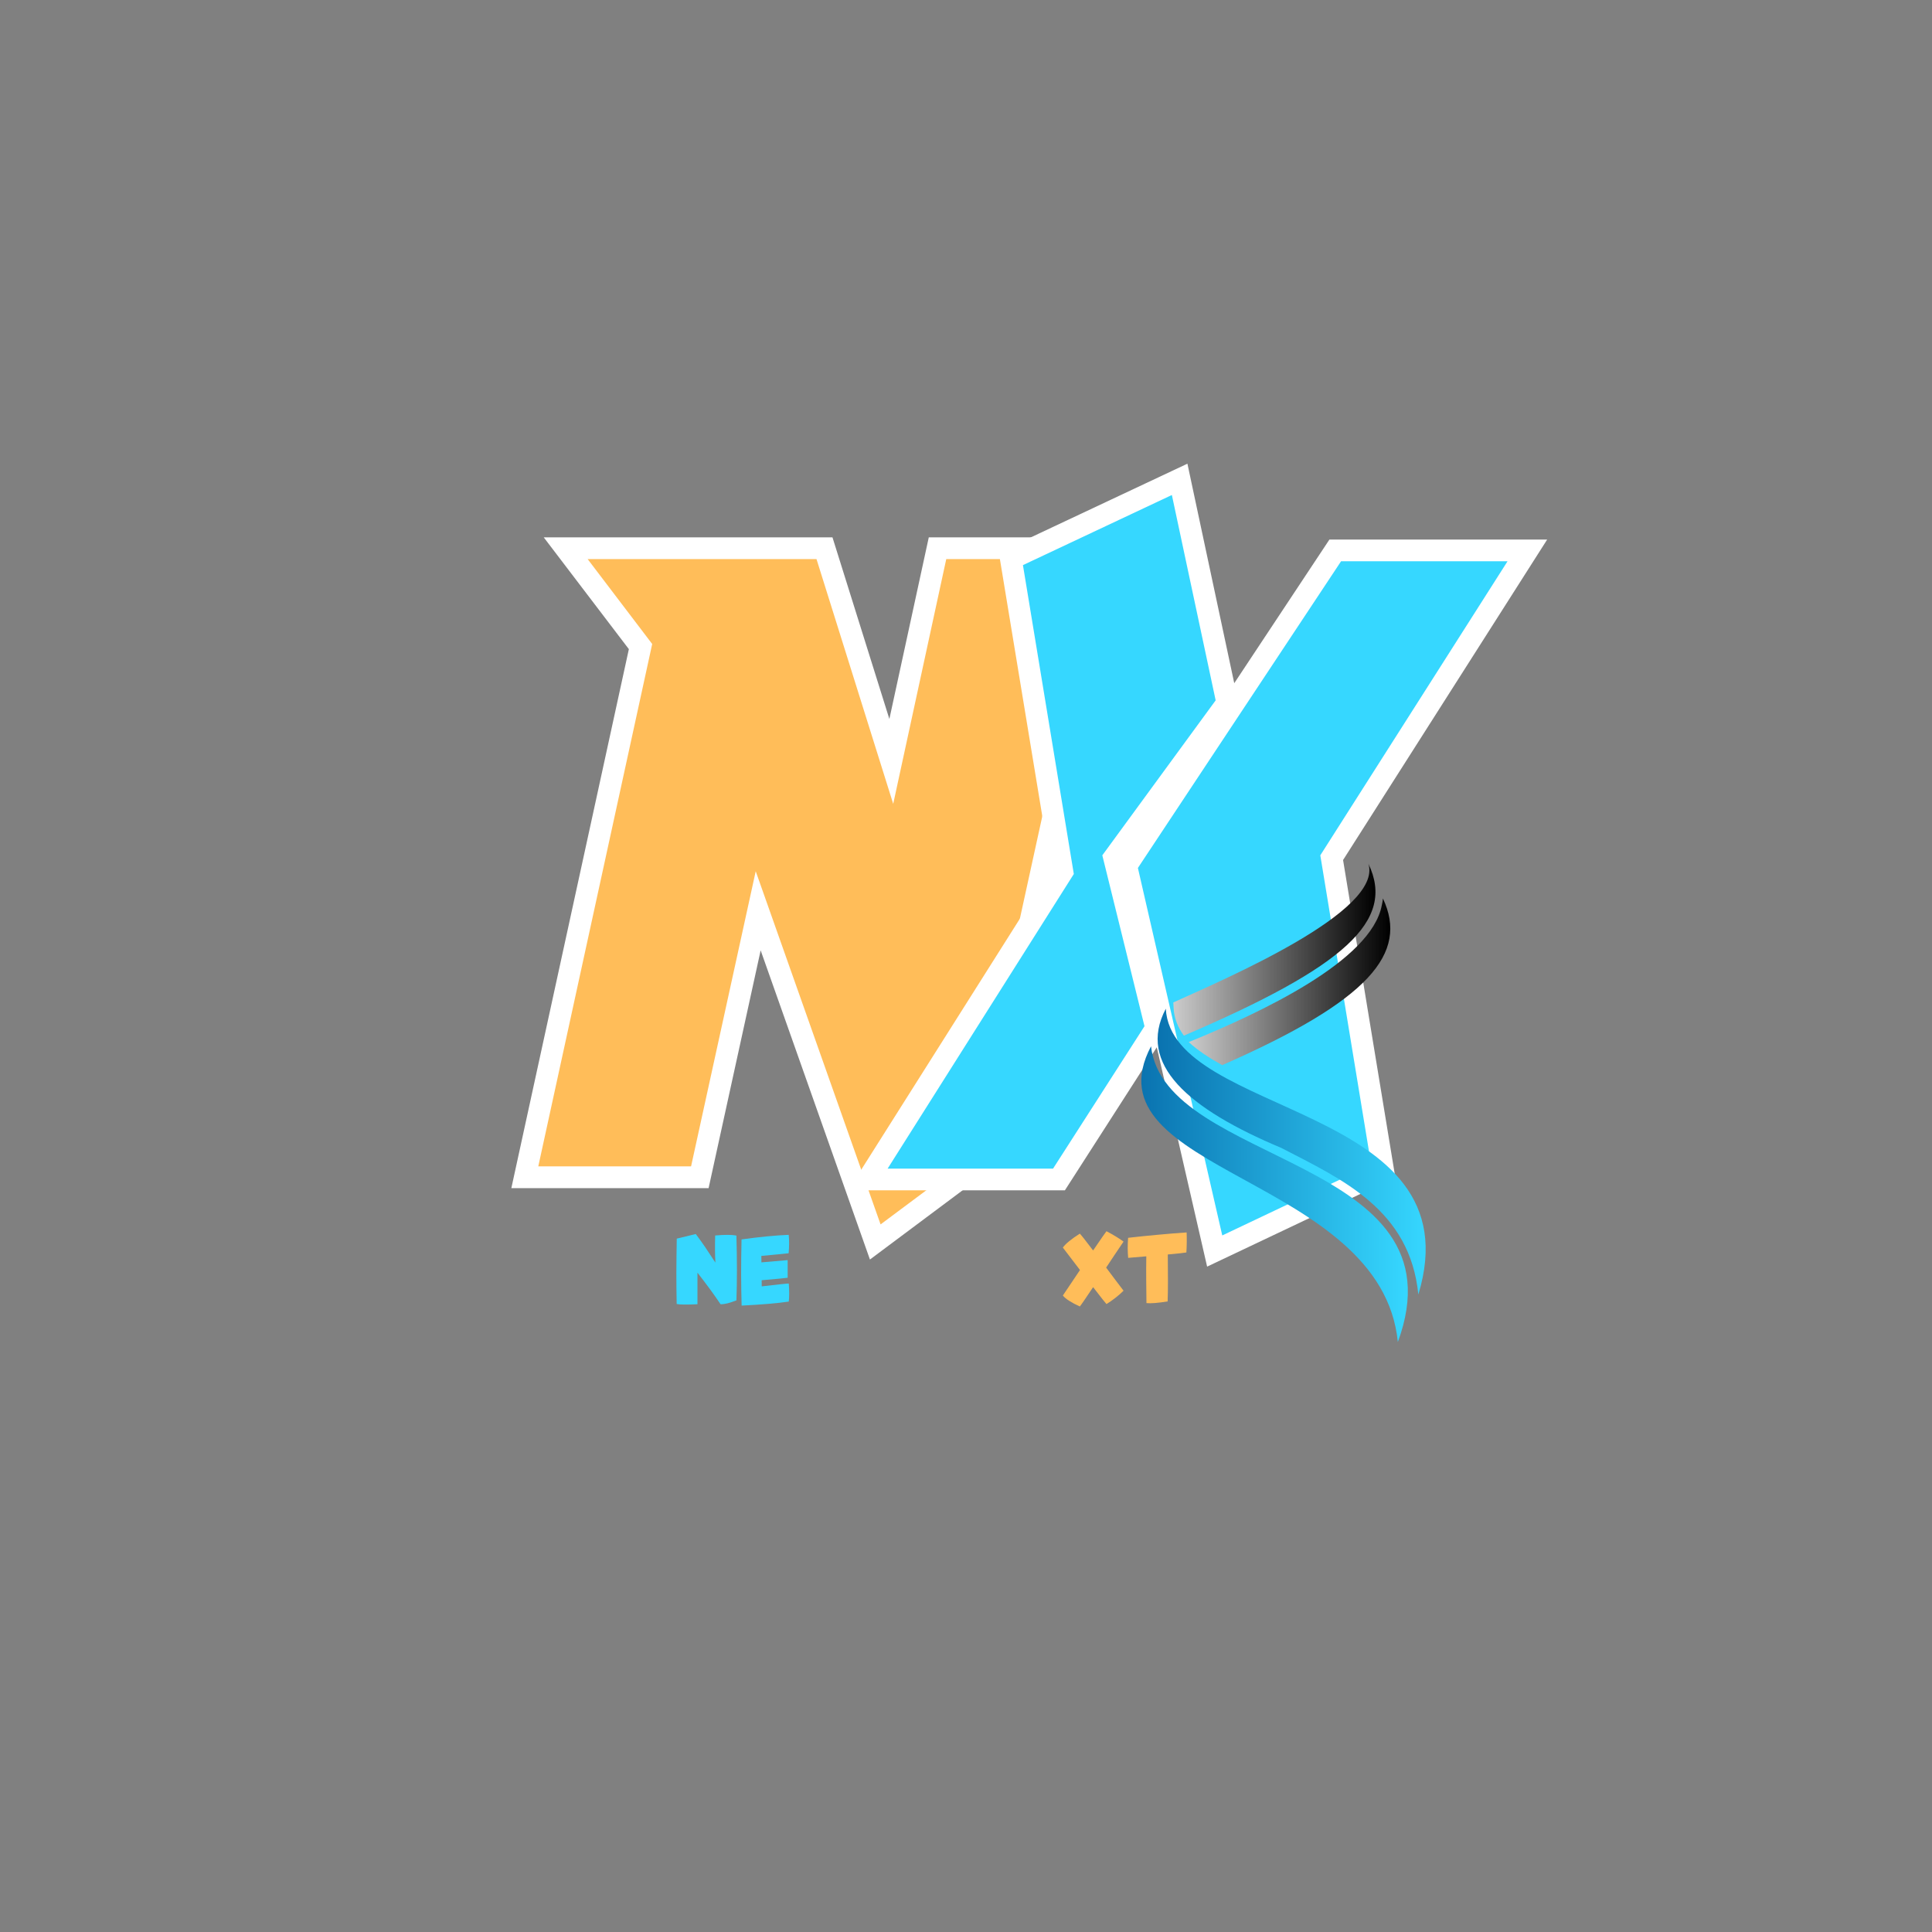 <svg xmlns="http://www.w3.org/2000/svg" xmlns:xlink="http://www.w3.org/1999/xlink" width="500" zoomAndPan="magnify" viewBox="0 0 375 375" height="500" preserveAspectRatio="xMidYMid meet" version="1.0"><rect x="0" y="0" width="375" height="375" fill="#808080" stroke="none"/><defs><g/><clipPath id="0af0c1cea6"><path d="M 227 167.637 L 267 167.637 L 267 202 L 227 202 Z M 227 167.637 " clip-rule="nonzero"/></clipPath><clipPath id="60edc4dbfb"><path d="M 265.617 167.672 C 268.414 176.93 238.039 189.883 227.742 194.574 L 227.801 195.707 C 227.91 197.672 228.621 199.422 229.793 201.02 C 261.004 187.633 270.93 178.746 265.617 167.672 Z M 265.617 167.672 " clip-rule="nonzero"/></clipPath><linearGradient x1="72.14" gradientTransform="matrix(0.086, 0, 0, 0.086, 221.528, 167.671)" y1="193.59" x2="573.57" gradientUnits="userSpaceOnUse" y2="193.59" id="675a5326da"><stop stop-opacity="1" stop-color="rgb(79.999%, 79.999%, 79.999%)" offset="0"/><stop stop-opacity="1" stop-color="rgb(79.654%, 79.654%, 79.654%)" offset="0.004"/><stop stop-opacity="1" stop-color="rgb(79.311%, 79.311%, 79.311%)" offset="0.008"/><stop stop-opacity="1" stop-color="rgb(78.966%, 78.966%, 78.966%)" offset="0.012"/><stop stop-opacity="1" stop-color="rgb(78.622%, 78.622%, 78.622%)" offset="0.016"/><stop stop-opacity="1" stop-color="rgb(78.278%, 78.278%, 78.278%)" offset="0.02"/><stop stop-opacity="1" stop-color="rgb(77.934%, 77.934%, 77.934%)" offset="0.023"/><stop stop-opacity="1" stop-color="rgb(77.589%, 77.589%, 77.589%)" offset="0.027"/><stop stop-opacity="1" stop-color="rgb(77.246%, 77.246%, 77.246%)" offset="0.031"/><stop stop-opacity="1" stop-color="rgb(76.903%, 76.903%, 76.903%)" offset="0.035"/><stop stop-opacity="1" stop-color="rgb(76.559%, 76.559%, 76.559%)" offset="0.039"/><stop stop-opacity="1" stop-color="rgb(76.215%, 76.215%, 76.215%)" offset="0.043"/><stop stop-opacity="1" stop-color="rgb(75.871%, 75.871%, 75.871%)" offset="0.047"/><stop stop-opacity="1" stop-color="rgb(75.526%, 75.526%, 75.526%)" offset="0.051"/><stop stop-opacity="1" stop-color="rgb(75.183%, 75.183%, 75.183%)" offset="0.055"/><stop stop-opacity="1" stop-color="rgb(74.838%, 74.838%, 74.838%)" offset="0.059"/><stop stop-opacity="1" stop-color="rgb(74.495%, 74.495%, 74.495%)" offset="0.062"/><stop stop-opacity="1" stop-color="rgb(74.15%, 74.15%, 74.15%)" offset="0.066"/><stop stop-opacity="1" stop-color="rgb(73.807%, 73.807%, 73.807%)" offset="0.07"/><stop stop-opacity="1" stop-color="rgb(73.462%, 73.462%, 73.462%)" offset="0.074"/><stop stop-opacity="1" stop-color="rgb(73.119%, 73.119%, 73.119%)" offset="0.078"/><stop stop-opacity="1" stop-color="rgb(72.774%, 72.774%, 72.774%)" offset="0.082"/><stop stop-opacity="1" stop-color="rgb(72.43%, 72.43%, 72.43%)" offset="0.086"/><stop stop-opacity="1" stop-color="rgb(72.087%, 72.087%, 72.087%)" offset="0.09"/><stop stop-opacity="1" stop-color="rgb(71.744%, 71.744%, 71.744%)" offset="0.094"/><stop stop-opacity="1" stop-color="rgb(71.399%, 71.399%, 71.399%)" offset="0.098"/><stop stop-opacity="1" stop-color="rgb(71.056%, 71.056%, 71.056%)" offset="0.102"/><stop stop-opacity="1" stop-color="rgb(70.711%, 70.711%, 70.711%)" offset="0.105"/><stop stop-opacity="1" stop-color="rgb(70.367%, 70.367%, 70.367%)" offset="0.109"/><stop stop-opacity="1" stop-color="rgb(70.023%, 70.023%, 70.023%)" offset="0.113"/><stop stop-opacity="1" stop-color="rgb(69.679%, 69.679%, 69.679%)" offset="0.117"/><stop stop-opacity="1" stop-color="rgb(69.334%, 69.334%, 69.334%)" offset="0.121"/><stop stop-opacity="1" stop-color="rgb(68.991%, 68.991%, 68.991%)" offset="0.125"/><stop stop-opacity="1" stop-color="rgb(68.646%, 68.646%, 68.646%)" offset="0.129"/><stop stop-opacity="1" stop-color="rgb(68.303%, 68.303%, 68.303%)" offset="0.133"/><stop stop-opacity="1" stop-color="rgb(67.958%, 67.958%, 67.958%)" offset="0.137"/><stop stop-opacity="1" stop-color="rgb(67.615%, 67.615%, 67.615%)" offset="0.141"/><stop stop-opacity="1" stop-color="rgb(67.271%, 67.271%, 67.271%)" offset="0.145"/><stop stop-opacity="1" stop-color="rgb(66.928%, 66.928%, 66.928%)" offset="0.148"/><stop stop-opacity="1" stop-color="rgb(66.583%, 66.583%, 66.583%)" offset="0.152"/><stop stop-opacity="1" stop-color="rgb(66.24%, 66.24%, 66.24%)" offset="0.156"/><stop stop-opacity="1" stop-color="rgb(65.895%, 65.895%, 65.895%)" offset="0.16"/><stop stop-opacity="1" stop-color="rgb(65.552%, 65.552%, 65.552%)" offset="0.164"/><stop stop-opacity="1" stop-color="rgb(65.207%, 65.207%, 65.207%)" offset="0.168"/><stop stop-opacity="1" stop-color="rgb(64.864%, 64.864%, 64.864%)" offset="0.172"/><stop stop-opacity="1" stop-color="rgb(64.519%, 64.519%, 64.519%)" offset="0.176"/><stop stop-opacity="1" stop-color="rgb(64.175%, 64.175%, 64.175%)" offset="0.18"/><stop stop-opacity="1" stop-color="rgb(63.831%, 63.831%, 63.831%)" offset="0.184"/><stop stop-opacity="1" stop-color="rgb(63.487%, 63.487%, 63.487%)" offset="0.188"/><stop stop-opacity="1" stop-color="rgb(63.142%, 63.142%, 63.142%)" offset="0.191"/><stop stop-opacity="1" stop-color="rgb(62.799%, 62.799%, 62.799%)" offset="0.195"/><stop stop-opacity="1" stop-color="rgb(62.456%, 62.456%, 62.456%)" offset="0.199"/><stop stop-opacity="1" stop-color="rgb(62.112%, 62.112%, 62.112%)" offset="0.203"/><stop stop-opacity="1" stop-color="rgb(61.768%, 61.768%, 61.768%)" offset="0.207"/><stop stop-opacity="1" stop-color="rgb(61.424%, 61.424%, 61.424%)" offset="0.211"/><stop stop-opacity="1" stop-color="rgb(61.079%, 61.079%, 61.079%)" offset="0.215"/><stop stop-opacity="1" stop-color="rgb(60.736%, 60.736%, 60.736%)" offset="0.219"/><stop stop-opacity="1" stop-color="rgb(60.391%, 60.391%, 60.391%)" offset="0.223"/><stop stop-opacity="1" stop-color="rgb(60.048%, 60.048%, 60.048%)" offset="0.227"/><stop stop-opacity="1" stop-color="rgb(59.703%, 59.703%, 59.703%)" offset="0.23"/><stop stop-opacity="1" stop-color="rgb(59.36%, 59.36%, 59.36%)" offset="0.234"/><stop stop-opacity="1" stop-color="rgb(59.015%, 59.015%, 59.015%)" offset="0.238"/><stop stop-opacity="1" stop-color="rgb(58.672%, 58.672%, 58.672%)" offset="0.242"/><stop stop-opacity="1" stop-color="rgb(58.327%, 58.327%, 58.327%)" offset="0.246"/><stop stop-opacity="1" stop-color="rgb(57.983%, 57.983%, 57.983%)" offset="0.25"/><stop stop-opacity="1" stop-color="rgb(57.64%, 57.64%, 57.64%)" offset="0.254"/><stop stop-opacity="1" stop-color="rgb(57.297%, 57.297%, 57.297%)" offset="0.258"/><stop stop-opacity="1" stop-color="rgb(56.952%, 56.952%, 56.952%)" offset="0.262"/><stop stop-opacity="1" stop-color="rgb(56.609%, 56.609%, 56.609%)" offset="0.266"/><stop stop-opacity="1" stop-color="rgb(56.264%, 56.264%, 56.264%)" offset="0.27"/><stop stop-opacity="1" stop-color="rgb(55.92%, 55.92%, 55.92%)" offset="0.273"/><stop stop-opacity="1" stop-color="rgb(55.576%, 55.576%, 55.576%)" offset="0.277"/><stop stop-opacity="1" stop-color="rgb(55.232%, 55.232%, 55.232%)" offset="0.281"/><stop stop-opacity="1" stop-color="rgb(54.887%, 54.887%, 54.887%)" offset="0.285"/><stop stop-opacity="1" stop-color="rgb(54.544%, 54.544%, 54.544%)" offset="0.289"/><stop stop-opacity="1" stop-color="rgb(54.199%, 54.199%, 54.199%)" offset="0.293"/><stop stop-opacity="1" stop-color="rgb(53.856%, 53.856%, 53.856%)" offset="0.297"/><stop stop-opacity="1" stop-color="rgb(53.511%, 53.511%, 53.511%)" offset="0.301"/><stop stop-opacity="1" stop-color="rgb(53.168%, 53.168%, 53.168%)" offset="0.305"/><stop stop-opacity="1" stop-color="rgb(52.824%, 52.824%, 52.824%)" offset="0.309"/><stop stop-opacity="1" stop-color="rgb(52.481%, 52.481%, 52.481%)" offset="0.312"/><stop stop-opacity="1" stop-color="rgb(52.136%, 52.136%, 52.136%)" offset="0.316"/><stop stop-opacity="1" stop-color="rgb(51.793%, 51.793%, 51.793%)" offset="0.32"/><stop stop-opacity="1" stop-color="rgb(51.448%, 51.448%, 51.448%)" offset="0.324"/><stop stop-opacity="1" stop-color="rgb(51.105%, 51.105%, 51.105%)" offset="0.328"/><stop stop-opacity="1" stop-color="rgb(50.76%, 50.76%, 50.76%)" offset="0.332"/><stop stop-opacity="1" stop-color="rgb(50.417%, 50.417%, 50.417%)" offset="0.336"/><stop stop-opacity="1" stop-color="rgb(50.072%, 50.072%, 50.072%)" offset="0.34"/><stop stop-opacity="1" stop-color="rgb(49.728%, 49.728%, 49.728%)" offset="0.344"/><stop stop-opacity="1" stop-color="rgb(49.384%, 49.384%, 49.384%)" offset="0.348"/><stop stop-opacity="1" stop-color="rgb(49.04%, 49.04%, 49.04%)" offset="0.352"/><stop stop-opacity="1" stop-color="rgb(48.695%, 48.695%, 48.695%)" offset="0.355"/><stop stop-opacity="1" stop-color="rgb(48.352%, 48.352%, 48.352%)" offset="0.359"/><stop stop-opacity="1" stop-color="rgb(48.009%, 48.009%, 48.009%)" offset="0.363"/><stop stop-opacity="1" stop-color="rgb(47.665%, 47.665%, 47.665%)" offset="0.367"/><stop stop-opacity="1" stop-color="rgb(47.321%, 47.321%, 47.321%)" offset="0.371"/><stop stop-opacity="1" stop-color="rgb(46.977%, 46.977%, 46.977%)" offset="0.375"/><stop stop-opacity="1" stop-color="rgb(46.632%, 46.632%, 46.632%)" offset="0.379"/><stop stop-opacity="1" stop-color="rgb(46.289%, 46.289%, 46.289%)" offset="0.383"/><stop stop-opacity="1" stop-color="rgb(45.944%, 45.944%, 45.944%)" offset="0.387"/><stop stop-opacity="1" stop-color="rgb(45.601%, 45.601%, 45.601%)" offset="0.391"/><stop stop-opacity="1" stop-color="rgb(45.256%, 45.256%, 45.256%)" offset="0.395"/><stop stop-opacity="1" stop-color="rgb(44.913%, 44.913%, 44.913%)" offset="0.398"/><stop stop-opacity="1" stop-color="rgb(44.568%, 44.568%, 44.568%)" offset="0.402"/><stop stop-opacity="1" stop-color="rgb(44.225%, 44.225%, 44.225%)" offset="0.406"/><stop stop-opacity="1" stop-color="rgb(43.88%, 43.88%, 43.88%)" offset="0.41"/><stop stop-opacity="1" stop-color="rgb(43.536%, 43.536%, 43.536%)" offset="0.414"/><stop stop-opacity="1" stop-color="rgb(43.193%, 43.193%, 43.193%)" offset="0.418"/><stop stop-opacity="1" stop-color="rgb(42.85%, 42.85%, 42.85%)" offset="0.422"/><stop stop-opacity="1" stop-color="rgb(42.505%, 42.505%, 42.505%)" offset="0.426"/><stop stop-opacity="1" stop-color="rgb(42.162%, 42.162%, 42.162%)" offset="0.43"/><stop stop-opacity="1" stop-color="rgb(41.817%, 41.817%, 41.817%)" offset="0.434"/><stop stop-opacity="1" stop-color="rgb(41.473%, 41.473%, 41.473%)" offset="0.438"/><stop stop-opacity="1" stop-color="rgb(41.129%, 41.129%, 41.129%)" offset="0.441"/><stop stop-opacity="1" stop-color="rgb(40.785%, 40.785%, 40.785%)" offset="0.445"/><stop stop-opacity="1" stop-color="rgb(40.44%, 40.44%, 40.44%)" offset="0.449"/><stop stop-opacity="1" stop-color="rgb(40.097%, 40.097%, 40.097%)" offset="0.453"/><stop stop-opacity="1" stop-color="rgb(39.752%, 39.752%, 39.752%)" offset="0.457"/><stop stop-opacity="1" stop-color="rgb(39.409%, 39.409%, 39.409%)" offset="0.461"/><stop stop-opacity="1" stop-color="rgb(39.064%, 39.064%, 39.064%)" offset="0.465"/><stop stop-opacity="1" stop-color="rgb(38.721%, 38.721%, 38.721%)" offset="0.469"/><stop stop-opacity="1" stop-color="rgb(38.377%, 38.377%, 38.377%)" offset="0.473"/><stop stop-opacity="1" stop-color="rgb(38.034%, 38.034%, 38.034%)" offset="0.477"/><stop stop-opacity="1" stop-color="rgb(37.689%, 37.689%, 37.689%)" offset="0.48"/><stop stop-opacity="1" stop-color="rgb(37.346%, 37.346%, 37.346%)" offset="0.484"/><stop stop-opacity="1" stop-color="rgb(37.001%, 37.001%, 37.001%)" offset="0.488"/><stop stop-opacity="1" stop-color="rgb(36.658%, 36.658%, 36.658%)" offset="0.492"/><stop stop-opacity="1" stop-color="rgb(36.313%, 36.313%, 36.313%)" offset="0.496"/><stop stop-opacity="1" stop-color="rgb(35.97%, 35.97%, 35.97%)" offset="0.5"/><stop stop-opacity="1" stop-color="rgb(35.625%, 35.625%, 35.625%)" offset="0.504"/><stop stop-opacity="1" stop-color="rgb(35.281%, 35.281%, 35.281%)" offset="0.508"/><stop stop-opacity="1" stop-color="rgb(34.937%, 34.937%, 34.937%)" offset="0.512"/><stop stop-opacity="1" stop-color="rgb(34.593%, 34.593%, 34.593%)" offset="0.516"/><stop stop-opacity="1" stop-color="rgb(34.248%, 34.248%, 34.248%)" offset="0.52"/><stop stop-opacity="1" stop-color="rgb(33.905%, 33.905%, 33.905%)" offset="0.523"/><stop stop-opacity="1" stop-color="rgb(33.562%, 33.562%, 33.562%)" offset="0.527"/><stop stop-opacity="1" stop-color="rgb(33.218%, 33.218%, 33.218%)" offset="0.531"/><stop stop-opacity="1" stop-color="rgb(32.874%, 32.874%, 32.874%)" offset="0.535"/><stop stop-opacity="1" stop-color="rgb(32.53%, 32.53%, 32.53%)" offset="0.539"/><stop stop-opacity="1" stop-color="rgb(32.185%, 32.185%, 32.185%)" offset="0.543"/><stop stop-opacity="1" stop-color="rgb(31.842%, 31.842%, 31.842%)" offset="0.547"/><stop stop-opacity="1" stop-color="rgb(31.497%, 31.497%, 31.497%)" offset="0.551"/><stop stop-opacity="1" stop-color="rgb(31.154%, 31.154%, 31.154%)" offset="0.555"/><stop stop-opacity="1" stop-color="rgb(30.809%, 30.809%, 30.809%)" offset="0.559"/><stop stop-opacity="1" stop-color="rgb(30.466%, 30.466%, 30.466%)" offset="0.562"/><stop stop-opacity="1" stop-color="rgb(30.121%, 30.121%, 30.121%)" offset="0.566"/><stop stop-opacity="1" stop-color="rgb(29.778%, 29.778%, 29.778%)" offset="0.57"/><stop stop-opacity="1" stop-color="rgb(29.433%, 29.433%, 29.433%)" offset="0.574"/><stop stop-opacity="1" stop-color="rgb(29.089%, 29.089%, 29.089%)" offset="0.578"/><stop stop-opacity="1" stop-color="rgb(28.746%, 28.746%, 28.746%)" offset="0.582"/><stop stop-opacity="1" stop-color="rgb(28.403%, 28.403%, 28.403%)" offset="0.586"/><stop stop-opacity="1" stop-color="rgb(28.058%, 28.058%, 28.058%)" offset="0.59"/><stop stop-opacity="1" stop-color="rgb(27.715%, 27.715%, 27.715%)" offset="0.594"/><stop stop-opacity="1" stop-color="rgb(27.37%, 27.37%, 27.37%)" offset="0.598"/><stop stop-opacity="1" stop-color="rgb(27.026%, 27.026%, 27.026%)" offset="0.602"/><stop stop-opacity="1" stop-color="rgb(26.682%, 26.682%, 26.682%)" offset="0.605"/><stop stop-opacity="1" stop-color="rgb(26.338%, 26.338%, 26.338%)" offset="0.609"/><stop stop-opacity="1" stop-color="rgb(25.993%, 25.993%, 25.993%)" offset="0.613"/><stop stop-opacity="1" stop-color="rgb(25.65%, 25.65%, 25.65%)" offset="0.617"/><stop stop-opacity="1" stop-color="rgb(25.305%, 25.305%, 25.305%)" offset="0.621"/><stop stop-opacity="1" stop-color="rgb(24.962%, 24.962%, 24.962%)" offset="0.625"/><stop stop-opacity="1" stop-color="rgb(24.617%, 24.617%, 24.617%)" offset="0.629"/><stop stop-opacity="1" stop-color="rgb(24.274%, 24.274%, 24.274%)" offset="0.633"/><stop stop-opacity="1" stop-color="rgb(23.93%, 23.93%, 23.93%)" offset="0.637"/><stop stop-opacity="1" stop-color="rgb(23.587%, 23.587%, 23.587%)" offset="0.641"/><stop stop-opacity="1" stop-color="rgb(23.242%, 23.242%, 23.242%)" offset="0.645"/><stop stop-opacity="1" stop-color="rgb(22.899%, 22.899%, 22.899%)" offset="0.648"/><stop stop-opacity="1" stop-color="rgb(22.554%, 22.554%, 22.554%)" offset="0.652"/><stop stop-opacity="1" stop-color="rgb(22.211%, 22.211%, 22.211%)" offset="0.656"/><stop stop-opacity="1" stop-color="rgb(21.866%, 21.866%, 21.866%)" offset="0.66"/><stop stop-opacity="1" stop-color="rgb(21.523%, 21.523%, 21.523%)" offset="0.664"/><stop stop-opacity="1" stop-color="rgb(21.178%, 21.178%, 21.178%)" offset="0.668"/><stop stop-opacity="1" stop-color="rgb(20.834%, 20.834%, 20.834%)" offset="0.672"/><stop stop-opacity="1" stop-color="rgb(20.49%, 20.49%, 20.49%)" offset="0.676"/><stop stop-opacity="1" stop-color="rgb(20.146%, 20.146%, 20.146%)" offset="0.68"/><stop stop-opacity="1" stop-color="rgb(19.801%, 19.801%, 19.801%)" offset="0.684"/><stop stop-opacity="1" stop-color="rgb(19.458%, 19.458%, 19.458%)" offset="0.688"/><stop stop-opacity="1" stop-color="rgb(19.115%, 19.115%, 19.115%)" offset="0.691"/><stop stop-opacity="1" stop-color="rgb(18.771%, 18.771%, 18.771%)" offset="0.695"/><stop stop-opacity="1" stop-color="rgb(18.427%, 18.427%, 18.427%)" offset="0.699"/><stop stop-opacity="1" stop-color="rgb(18.083%, 18.083%, 18.083%)" offset="0.703"/><stop stop-opacity="1" stop-color="rgb(17.738%, 17.738%, 17.738%)" offset="0.707"/><stop stop-opacity="1" stop-color="rgb(17.395%, 17.395%, 17.395%)" offset="0.711"/><stop stop-opacity="1" stop-color="rgb(17.05%, 17.05%, 17.05%)" offset="0.715"/><stop stop-opacity="1" stop-color="rgb(16.707%, 16.707%, 16.707%)" offset="0.719"/><stop stop-opacity="1" stop-color="rgb(16.362%, 16.362%, 16.362%)" offset="0.723"/><stop stop-opacity="1" stop-color="rgb(16.019%, 16.019%, 16.019%)" offset="0.727"/><stop stop-opacity="1" stop-color="rgb(15.674%, 15.674%, 15.674%)" offset="0.73"/><stop stop-opacity="1" stop-color="rgb(15.331%, 15.331%, 15.331%)" offset="0.734"/><stop stop-opacity="1" stop-color="rgb(14.986%, 14.986%, 14.986%)" offset="0.738"/><stop stop-opacity="1" stop-color="rgb(14.642%, 14.642%, 14.642%)" offset="0.742"/><stop stop-opacity="1" stop-color="rgb(14.299%, 14.299%, 14.299%)" offset="0.746"/><stop stop-opacity="1" stop-color="rgb(13.956%, 13.956%, 13.956%)" offset="0.75"/><stop stop-opacity="1" stop-color="rgb(13.611%, 13.611%, 13.611%)" offset="0.754"/><stop stop-opacity="1" stop-color="rgb(13.268%, 13.268%, 13.268%)" offset="0.758"/><stop stop-opacity="1" stop-color="rgb(12.923%, 12.923%, 12.923%)" offset="0.762"/><stop stop-opacity="1" stop-color="rgb(12.579%, 12.579%, 12.579%)" offset="0.766"/><stop stop-opacity="1" stop-color="rgb(12.234%, 12.234%, 12.234%)" offset="0.77"/><stop stop-opacity="1" stop-color="rgb(11.891%, 11.891%, 11.891%)" offset="0.773"/><stop stop-opacity="1" stop-color="rgb(11.546%, 11.546%, 11.546%)" offset="0.777"/><stop stop-opacity="1" stop-color="rgb(11.203%, 11.203%, 11.203%)" offset="0.781"/><stop stop-opacity="1" stop-color="rgb(10.858%, 10.858%, 10.858%)" offset="0.785"/><stop stop-opacity="1" stop-color="rgb(10.515%, 10.515%, 10.515%)" offset="0.789"/><stop stop-opacity="1" stop-color="rgb(10.17%, 10.17%, 10.17%)" offset="0.793"/><stop stop-opacity="1" stop-color="rgb(9.827%, 9.827%, 9.827%)" offset="0.797"/><stop stop-opacity="1" stop-color="rgb(9.483%, 9.483%, 9.483%)" offset="0.801"/><stop stop-opacity="1" stop-color="rgb(9.14%, 9.14%, 9.14%)" offset="0.805"/><stop stop-opacity="1" stop-color="rgb(8.795%, 8.795%, 8.795%)" offset="0.809"/><stop stop-opacity="1" stop-color="rgb(8.452%, 8.452%, 8.452%)" offset="0.812"/><stop stop-opacity="1" stop-color="rgb(8.107%, 8.107%, 8.107%)" offset="0.816"/><stop stop-opacity="1" stop-color="rgb(7.764%, 7.764%, 7.764%)" offset="0.82"/><stop stop-opacity="1" stop-color="rgb(7.419%, 7.419%, 7.419%)" offset="0.824"/><stop stop-opacity="1" stop-color="rgb(7.075%, 7.075%, 7.075%)" offset="0.828"/><stop stop-opacity="1" stop-color="rgb(6.731%, 6.731%, 6.731%)" offset="0.832"/><stop stop-opacity="1" stop-color="rgb(6.387%, 6.387%, 6.387%)" offset="0.836"/><stop stop-opacity="1" stop-color="rgb(6.042%, 6.042%, 6.042%)" offset="0.84"/><stop stop-opacity="1" stop-color="rgb(5.699%, 5.699%, 5.699%)" offset="0.844"/><stop stop-opacity="1" stop-color="rgb(5.354%, 5.354%, 5.354%)" offset="0.848"/><stop stop-opacity="1" stop-color="rgb(5.011%, 5.011%, 5.011%)" offset="0.852"/><stop stop-opacity="1" stop-color="rgb(4.668%, 4.668%, 4.668%)" offset="0.855"/><stop stop-opacity="1" stop-color="rgb(4.324%, 4.324%, 4.324%)" offset="0.859"/><stop stop-opacity="1" stop-color="rgb(3.979%, 3.979%, 3.979%)" offset="0.863"/><stop stop-opacity="1" stop-color="rgb(3.636%, 3.636%, 3.636%)" offset="0.867"/><stop stop-opacity="1" stop-color="rgb(3.291%, 3.291%, 3.291%)" offset="0.871"/><stop stop-opacity="1" stop-color="rgb(2.948%, 2.948%, 2.948%)" offset="0.875"/><stop stop-opacity="1" stop-color="rgb(2.603%, 2.603%, 2.603%)" offset="0.879"/><stop stop-opacity="1" stop-color="rgb(2.26%, 2.26%, 2.26%)" offset="0.883"/><stop stop-opacity="1" stop-color="rgb(1.915%, 1.915%, 1.915%)" offset="0.887"/><stop stop-opacity="1" stop-color="rgb(1.572%, 1.572%, 1.572%)" offset="0.891"/><stop stop-opacity="1" stop-color="rgb(1.227%, 1.227%, 1.227%)" offset="0.895"/><stop stop-opacity="1" stop-color="rgb(0.883%, 0.883%, 0.883%)" offset="0.898"/><stop stop-opacity="1" stop-color="rgb(0.539%, 0.539%, 0.539%)" offset="0.902"/><stop stop-opacity="1" stop-color="rgb(0.195%, 0.195%, 0.195%)" offset="0.906"/><stop stop-opacity="1" stop-color="rgb(0.098%, 0.098%, 0.098%)" offset="0.938"/><stop stop-opacity="1" stop-color="rgb(0%, 0%, 0%)" offset="1"/></linearGradient><clipPath id="05d164de4c"><path d="M 230 174 L 270 174 L 270 207 L 230 207 Z M 230 174 " clip-rule="nonzero"/></clipPath><clipPath id="ced14e7d7b"><path d="M 268.195 175.754 C 266.137 186.508 244.863 196.488 230.746 202.266 L 230.742 202.27 C 232.48 203.879 234.703 205.344 237.23 206.742 C 265.84 194.168 273.422 185.047 268.43 174.398 C 268.375 174.859 268.301 175.312 268.195 175.754 Z M 268.195 175.754 " clip-rule="evenodd"/></clipPath><linearGradient x1="106.97" gradientTransform="matrix(0.086, 0, 0, 0.086, 221.528, 167.671)" y1="265.883" x2="602.52" gradientUnits="userSpaceOnUse" y2="265.883" id="851b47c4e9"><stop stop-opacity="1" stop-color="rgb(79.999%, 79.999%, 79.999%)" offset="0"/><stop stop-opacity="1" stop-color="rgb(79.659%, 79.659%, 79.659%)" offset="0.004"/><stop stop-opacity="1" stop-color="rgb(79.32%, 79.32%, 79.32%)" offset="0.008"/><stop stop-opacity="1" stop-color="rgb(78.978%, 78.978%, 78.978%)" offset="0.012"/><stop stop-opacity="1" stop-color="rgb(78.638%, 78.638%, 78.638%)" offset="0.016"/><stop stop-opacity="1" stop-color="rgb(78.296%, 78.296%, 78.296%)" offset="0.02"/><stop stop-opacity="1" stop-color="rgb(77.956%, 77.956%, 77.956%)" offset="0.023"/><stop stop-opacity="1" stop-color="rgb(77.614%, 77.614%, 77.614%)" offset="0.027"/><stop stop-opacity="1" stop-color="rgb(77.274%, 77.274%, 77.274%)" offset="0.031"/><stop stop-opacity="1" stop-color="rgb(76.932%, 76.932%, 76.932%)" offset="0.035"/><stop stop-opacity="1" stop-color="rgb(76.591%, 76.591%, 76.591%)" offset="0.039"/><stop stop-opacity="1" stop-color="rgb(76.25%, 76.25%, 76.25%)" offset="0.043"/><stop stop-opacity="1" stop-color="rgb(75.909%, 75.909%, 75.909%)" offset="0.047"/><stop stop-opacity="1" stop-color="rgb(75.568%, 75.568%, 75.568%)" offset="0.051"/><stop stop-opacity="1" stop-color="rgb(75.227%, 75.227%, 75.227%)" offset="0.055"/><stop stop-opacity="1" stop-color="rgb(74.886%, 74.886%, 74.886%)" offset="0.059"/><stop stop-opacity="1" stop-color="rgb(74.545%, 74.545%, 74.545%)" offset="0.062"/><stop stop-opacity="1" stop-color="rgb(74.203%, 74.203%, 74.203%)" offset="0.066"/><stop stop-opacity="1" stop-color="rgb(73.863%, 73.863%, 73.863%)" offset="0.07"/><stop stop-opacity="1" stop-color="rgb(73.521%, 73.521%, 73.521%)" offset="0.074"/><stop stop-opacity="1" stop-color="rgb(73.181%, 73.181%, 73.181%)" offset="0.078"/><stop stop-opacity="1" stop-color="rgb(72.839%, 72.839%, 72.839%)" offset="0.082"/><stop stop-opacity="1" stop-color="rgb(72.499%, 72.499%, 72.499%)" offset="0.086"/><stop stop-opacity="1" stop-color="rgb(72.157%, 72.157%, 72.157%)" offset="0.09"/><stop stop-opacity="1" stop-color="rgb(71.817%, 71.817%, 71.817%)" offset="0.094"/><stop stop-opacity="1" stop-color="rgb(71.475%, 71.475%, 71.475%)" offset="0.098"/><stop stop-opacity="1" stop-color="rgb(71.135%, 71.135%, 71.135%)" offset="0.102"/><stop stop-opacity="1" stop-color="rgb(70.793%, 70.793%, 70.793%)" offset="0.105"/><stop stop-opacity="1" stop-color="rgb(70.453%, 70.453%, 70.453%)" offset="0.109"/><stop stop-opacity="1" stop-color="rgb(70.111%, 70.111%, 70.111%)" offset="0.113"/><stop stop-opacity="1" stop-color="rgb(69.771%, 69.771%, 69.771%)" offset="0.117"/><stop stop-opacity="1" stop-color="rgb(69.429%, 69.429%, 69.429%)" offset="0.121"/><stop stop-opacity="1" stop-color="rgb(69.089%, 69.089%, 69.089%)" offset="0.125"/><stop stop-opacity="1" stop-color="rgb(68.747%, 68.747%, 68.747%)" offset="0.129"/><stop stop-opacity="1" stop-color="rgb(68.407%, 68.407%, 68.407%)" offset="0.133"/><stop stop-opacity="1" stop-color="rgb(68.065%, 68.065%, 68.065%)" offset="0.137"/><stop stop-opacity="1" stop-color="rgb(67.725%, 67.725%, 67.725%)" offset="0.141"/><stop stop-opacity="1" stop-color="rgb(67.383%, 67.383%, 67.383%)" offset="0.145"/><stop stop-opacity="1" stop-color="rgb(67.043%, 67.043%, 67.043%)" offset="0.148"/><stop stop-opacity="1" stop-color="rgb(66.701%, 66.701%, 66.701%)" offset="0.152"/><stop stop-opacity="1" stop-color="rgb(66.36%, 66.36%, 66.36%)" offset="0.156"/><stop stop-opacity="1" stop-color="rgb(66.019%, 66.019%, 66.019%)" offset="0.16"/><stop stop-opacity="1" stop-color="rgb(65.678%, 65.678%, 65.678%)" offset="0.164"/><stop stop-opacity="1" stop-color="rgb(65.337%, 65.337%, 65.337%)" offset="0.168"/><stop stop-opacity="1" stop-color="rgb(64.996%, 64.996%, 64.996%)" offset="0.172"/><stop stop-opacity="1" stop-color="rgb(64.655%, 64.655%, 64.655%)" offset="0.176"/><stop stop-opacity="1" stop-color="rgb(64.314%, 64.314%, 64.314%)" offset="0.18"/><stop stop-opacity="1" stop-color="rgb(63.974%, 63.974%, 63.974%)" offset="0.184"/><stop stop-opacity="1" stop-color="rgb(63.634%, 63.634%, 63.634%)" offset="0.188"/><stop stop-opacity="1" stop-color="rgb(63.292%, 63.292%, 63.292%)" offset="0.191"/><stop stop-opacity="1" stop-color="rgb(62.952%, 62.952%, 62.952%)" offset="0.195"/><stop stop-opacity="1" stop-color="rgb(62.61%, 62.61%, 62.61%)" offset="0.199"/><stop stop-opacity="1" stop-color="rgb(62.27%, 62.27%, 62.27%)" offset="0.203"/><stop stop-opacity="1" stop-color="rgb(61.928%, 61.928%, 61.928%)" offset="0.207"/><stop stop-opacity="1" stop-color="rgb(61.588%, 61.588%, 61.588%)" offset="0.211"/><stop stop-opacity="1" stop-color="rgb(61.246%, 61.246%, 61.246%)" offset="0.215"/><stop stop-opacity="1" stop-color="rgb(60.905%, 60.905%, 60.905%)" offset="0.219"/><stop stop-opacity="1" stop-color="rgb(60.564%, 60.564%, 60.564%)" offset="0.223"/><stop stop-opacity="1" stop-color="rgb(60.223%, 60.223%, 60.223%)" offset="0.227"/><stop stop-opacity="1" stop-color="rgb(59.882%, 59.882%, 59.882%)" offset="0.23"/><stop stop-opacity="1" stop-color="rgb(59.541%, 59.541%, 59.541%)" offset="0.234"/><stop stop-opacity="1" stop-color="rgb(59.2%, 59.2%, 59.2%)" offset="0.238"/><stop stop-opacity="1" stop-color="rgb(58.859%, 58.859%, 58.859%)" offset="0.242"/><stop stop-opacity="1" stop-color="rgb(58.517%, 58.517%, 58.517%)" offset="0.246"/><stop stop-opacity="1" stop-color="rgb(58.177%, 58.177%, 58.177%)" offset="0.25"/><stop stop-opacity="1" stop-color="rgb(57.835%, 57.835%, 57.835%)" offset="0.254"/><stop stop-opacity="1" stop-color="rgb(57.495%, 57.495%, 57.495%)" offset="0.258"/><stop stop-opacity="1" stop-color="rgb(57.153%, 57.153%, 57.153%)" offset="0.262"/><stop stop-opacity="1" stop-color="rgb(56.813%, 56.813%, 56.813%)" offset="0.266"/><stop stop-opacity="1" stop-color="rgb(56.471%, 56.471%, 56.471%)" offset="0.27"/><stop stop-opacity="1" stop-color="rgb(56.131%, 56.131%, 56.131%)" offset="0.273"/><stop stop-opacity="1" stop-color="rgb(55.789%, 55.789%, 55.789%)" offset="0.277"/><stop stop-opacity="1" stop-color="rgb(55.449%, 55.449%, 55.449%)" offset="0.281"/><stop stop-opacity="1" stop-color="rgb(55.107%, 55.107%, 55.107%)" offset="0.285"/><stop stop-opacity="1" stop-color="rgb(54.767%, 54.767%, 54.767%)" offset="0.289"/><stop stop-opacity="1" stop-color="rgb(54.425%, 54.425%, 54.425%)" offset="0.293"/><stop stop-opacity="1" stop-color="rgb(54.085%, 54.085%, 54.085%)" offset="0.297"/><stop stop-opacity="1" stop-color="rgb(53.743%, 53.743%, 53.743%)" offset="0.301"/><stop stop-opacity="1" stop-color="rgb(53.403%, 53.403%, 53.403%)" offset="0.305"/><stop stop-opacity="1" stop-color="rgb(53.061%, 53.061%, 53.061%)" offset="0.309"/><stop stop-opacity="1" stop-color="rgb(52.721%, 52.721%, 52.721%)" offset="0.312"/><stop stop-opacity="1" stop-color="rgb(52.379%, 52.379%, 52.379%)" offset="0.316"/><stop stop-opacity="1" stop-color="rgb(52.039%, 52.039%, 52.039%)" offset="0.32"/><stop stop-opacity="1" stop-color="rgb(51.697%, 51.697%, 51.697%)" offset="0.324"/><stop stop-opacity="1" stop-color="rgb(51.357%, 51.357%, 51.357%)" offset="0.328"/><stop stop-opacity="1" stop-color="rgb(51.015%, 51.015%, 51.015%)" offset="0.332"/><stop stop-opacity="1" stop-color="rgb(50.674%, 50.674%, 50.674%)" offset="0.336"/><stop stop-opacity="1" stop-color="rgb(50.333%, 50.333%, 50.333%)" offset="0.34"/><stop stop-opacity="1" stop-color="rgb(49.992%, 49.992%, 49.992%)" offset="0.344"/><stop stop-opacity="1" stop-color="rgb(49.651%, 49.651%, 49.651%)" offset="0.348"/><stop stop-opacity="1" stop-color="rgb(49.31%, 49.31%, 49.31%)" offset="0.352"/><stop stop-opacity="1" stop-color="rgb(48.969%, 48.969%, 48.969%)" offset="0.355"/><stop stop-opacity="1" stop-color="rgb(48.628%, 48.628%, 48.628%)" offset="0.359"/><stop stop-opacity="1" stop-color="rgb(48.288%, 48.288%, 48.288%)" offset="0.363"/><stop stop-opacity="1" stop-color="rgb(47.948%, 47.948%, 47.948%)" offset="0.367"/><stop stop-opacity="1" stop-color="rgb(47.606%, 47.606%, 47.606%)" offset="0.371"/><stop stop-opacity="1" stop-color="rgb(47.266%, 47.266%, 47.266%)" offset="0.375"/><stop stop-opacity="1" stop-color="rgb(46.924%, 46.924%, 46.924%)" offset="0.379"/><stop stop-opacity="1" stop-color="rgb(46.584%, 46.584%, 46.584%)" offset="0.383"/><stop stop-opacity="1" stop-color="rgb(46.242%, 46.242%, 46.242%)" offset="0.387"/><stop stop-opacity="1" stop-color="rgb(45.901%, 45.901%, 45.901%)" offset="0.391"/><stop stop-opacity="1" stop-color="rgb(45.56%, 45.56%, 45.56%)" offset="0.395"/><stop stop-opacity="1" stop-color="rgb(45.219%, 45.219%, 45.219%)" offset="0.398"/><stop stop-opacity="1" stop-color="rgb(44.878%, 44.878%, 44.878%)" offset="0.402"/><stop stop-opacity="1" stop-color="rgb(44.537%, 44.537%, 44.537%)" offset="0.406"/><stop stop-opacity="1" stop-color="rgb(44.196%, 44.196%, 44.196%)" offset="0.41"/><stop stop-opacity="1" stop-color="rgb(43.855%, 43.855%, 43.855%)" offset="0.414"/><stop stop-opacity="1" stop-color="rgb(43.513%, 43.513%, 43.513%)" offset="0.418"/><stop stop-opacity="1" stop-color="rgb(43.173%, 43.173%, 43.173%)" offset="0.422"/><stop stop-opacity="1" stop-color="rgb(42.831%, 42.831%, 42.831%)" offset="0.426"/><stop stop-opacity="1" stop-color="rgb(42.491%, 42.491%, 42.491%)" offset="0.43"/><stop stop-opacity="1" stop-color="rgb(42.149%, 42.149%, 42.149%)" offset="0.434"/><stop stop-opacity="1" stop-color="rgb(41.809%, 41.809%, 41.809%)" offset="0.438"/><stop stop-opacity="1" stop-color="rgb(41.467%, 41.467%, 41.467%)" offset="0.441"/><stop stop-opacity="1" stop-color="rgb(41.127%, 41.127%, 41.127%)" offset="0.445"/><stop stop-opacity="1" stop-color="rgb(40.785%, 40.785%, 40.785%)" offset="0.449"/><stop stop-opacity="1" stop-color="rgb(40.445%, 40.445%, 40.445%)" offset="0.453"/><stop stop-opacity="1" stop-color="rgb(40.103%, 40.103%, 40.103%)" offset="0.457"/><stop stop-opacity="1" stop-color="rgb(39.763%, 39.763%, 39.763%)" offset="0.461"/><stop stop-opacity="1" stop-color="rgb(39.421%, 39.421%, 39.421%)" offset="0.465"/><stop stop-opacity="1" stop-color="rgb(39.081%, 39.081%, 39.081%)" offset="0.469"/><stop stop-opacity="1" stop-color="rgb(38.739%, 38.739%, 38.739%)" offset="0.473"/><stop stop-opacity="1" stop-color="rgb(38.399%, 38.399%, 38.399%)" offset="0.477"/><stop stop-opacity="1" stop-color="rgb(38.057%, 38.057%, 38.057%)" offset="0.48"/><stop stop-opacity="1" stop-color="rgb(37.717%, 37.717%, 37.717%)" offset="0.484"/><stop stop-opacity="1" stop-color="rgb(37.375%, 37.375%, 37.375%)" offset="0.488"/><stop stop-opacity="1" stop-color="rgb(37.035%, 37.035%, 37.035%)" offset="0.492"/><stop stop-opacity="1" stop-color="rgb(36.693%, 36.693%, 36.693%)" offset="0.496"/><stop stop-opacity="1" stop-color="rgb(36.353%, 36.353%, 36.353%)" offset="0.5"/><stop stop-opacity="1" stop-color="rgb(36.011%, 36.011%, 36.011%)" offset="0.504"/><stop stop-opacity="1" stop-color="rgb(35.67%, 35.67%, 35.67%)" offset="0.508"/><stop stop-opacity="1" stop-color="rgb(35.329%, 35.329%, 35.329%)" offset="0.512"/><stop stop-opacity="1" stop-color="rgb(34.988%, 34.988%, 34.988%)" offset="0.516"/><stop stop-opacity="1" stop-color="rgb(34.647%, 34.647%, 34.647%)" offset="0.52"/><stop stop-opacity="1" stop-color="rgb(34.306%, 34.306%, 34.306%)" offset="0.523"/><stop stop-opacity="1" stop-color="rgb(33.965%, 33.965%, 33.965%)" offset="0.527"/><stop stop-opacity="1" stop-color="rgb(33.624%, 33.624%, 33.624%)" offset="0.531"/><stop stop-opacity="1" stop-color="rgb(33.282%, 33.282%, 33.282%)" offset="0.535"/><stop stop-opacity="1" stop-color="rgb(32.942%, 32.942%, 32.942%)" offset="0.539"/><stop stop-opacity="1" stop-color="rgb(32.602%, 32.602%, 32.602%)" offset="0.543"/><stop stop-opacity="1" stop-color="rgb(32.262%, 32.262%, 32.262%)" offset="0.547"/><stop stop-opacity="1" stop-color="rgb(31.92%, 31.92%, 31.92%)" offset="0.551"/><stop stop-opacity="1" stop-color="rgb(31.58%, 31.58%, 31.58%)" offset="0.555"/><stop stop-opacity="1" stop-color="rgb(31.238%, 31.238%, 31.238%)" offset="0.559"/><stop stop-opacity="1" stop-color="rgb(30.898%, 30.898%, 30.898%)" offset="0.562"/><stop stop-opacity="1" stop-color="rgb(30.556%, 30.556%, 30.556%)" offset="0.566"/><stop stop-opacity="1" stop-color="rgb(30.215%, 30.215%, 30.215%)" offset="0.57"/><stop stop-opacity="1" stop-color="rgb(29.874%, 29.874%, 29.874%)" offset="0.574"/><stop stop-opacity="1" stop-color="rgb(29.533%, 29.533%, 29.533%)" offset="0.578"/><stop stop-opacity="1" stop-color="rgb(29.192%, 29.192%, 29.192%)" offset="0.582"/><stop stop-opacity="1" stop-color="rgb(28.851%, 28.851%, 28.851%)" offset="0.586"/><stop stop-opacity="1" stop-color="rgb(28.51%, 28.51%, 28.51%)" offset="0.59"/><stop stop-opacity="1" stop-color="rgb(28.169%, 28.169%, 28.169%)" offset="0.594"/><stop stop-opacity="1" stop-color="rgb(27.827%, 27.827%, 27.827%)" offset="0.598"/><stop stop-opacity="1" stop-color="rgb(27.487%, 27.487%, 27.487%)" offset="0.602"/><stop stop-opacity="1" stop-color="rgb(27.145%, 27.145%, 27.145%)" offset="0.605"/><stop stop-opacity="1" stop-color="rgb(26.805%, 26.805%, 26.805%)" offset="0.609"/><stop stop-opacity="1" stop-color="rgb(26.463%, 26.463%, 26.463%)" offset="0.613"/><stop stop-opacity="1" stop-color="rgb(26.123%, 26.123%, 26.123%)" offset="0.617"/><stop stop-opacity="1" stop-color="rgb(25.781%, 25.781%, 25.781%)" offset="0.621"/><stop stop-opacity="1" stop-color="rgb(25.441%, 25.441%, 25.441%)" offset="0.625"/><stop stop-opacity="1" stop-color="rgb(25.099%, 25.099%, 25.099%)" offset="0.629"/><stop stop-opacity="1" stop-color="rgb(24.759%, 24.759%, 24.759%)" offset="0.633"/><stop stop-opacity="1" stop-color="rgb(24.417%, 24.417%, 24.417%)" offset="0.637"/><stop stop-opacity="1" stop-color="rgb(24.077%, 24.077%, 24.077%)" offset="0.641"/><stop stop-opacity="1" stop-color="rgb(23.735%, 23.735%, 23.735%)" offset="0.645"/><stop stop-opacity="1" stop-color="rgb(23.395%, 23.395%, 23.395%)" offset="0.648"/><stop stop-opacity="1" stop-color="rgb(23.053%, 23.053%, 23.053%)" offset="0.652"/><stop stop-opacity="1" stop-color="rgb(22.713%, 22.713%, 22.713%)" offset="0.656"/><stop stop-opacity="1" stop-color="rgb(22.371%, 22.371%, 22.371%)" offset="0.66"/><stop stop-opacity="1" stop-color="rgb(22.031%, 22.031%, 22.031%)" offset="0.664"/><stop stop-opacity="1" stop-color="rgb(21.689%, 21.689%, 21.689%)" offset="0.668"/><stop stop-opacity="1" stop-color="rgb(21.349%, 21.349%, 21.349%)" offset="0.672"/><stop stop-opacity="1" stop-color="rgb(21.007%, 21.007%, 21.007%)" offset="0.676"/><stop stop-opacity="1" stop-color="rgb(20.667%, 20.667%, 20.667%)" offset="0.68"/><stop stop-opacity="1" stop-color="rgb(20.325%, 20.325%, 20.325%)" offset="0.684"/><stop stop-opacity="1" stop-color="rgb(19.984%, 19.984%, 19.984%)" offset="0.688"/><stop stop-opacity="1" stop-color="rgb(19.643%, 19.643%, 19.643%)" offset="0.691"/><stop stop-opacity="1" stop-color="rgb(19.302%, 19.302%, 19.302%)" offset="0.695"/><stop stop-opacity="1" stop-color="rgb(18.961%, 18.961%, 18.961%)" offset="0.699"/><stop stop-opacity="1" stop-color="rgb(18.62%, 18.62%, 18.62%)" offset="0.703"/><stop stop-opacity="1" stop-color="rgb(18.279%, 18.279%, 18.279%)" offset="0.707"/><stop stop-opacity="1" stop-color="rgb(17.938%, 17.938%, 17.938%)" offset="0.711"/><stop stop-opacity="1" stop-color="rgb(17.596%, 17.596%, 17.596%)" offset="0.715"/><stop stop-opacity="1" stop-color="rgb(17.256%, 17.256%, 17.256%)" offset="0.719"/><stop stop-opacity="1" stop-color="rgb(16.916%, 16.916%, 16.916%)" offset="0.723"/><stop stop-opacity="1" stop-color="rgb(16.576%, 16.576%, 16.576%)" offset="0.727"/><stop stop-opacity="1" stop-color="rgb(16.234%, 16.234%, 16.234%)" offset="0.73"/><stop stop-opacity="1" stop-color="rgb(15.894%, 15.894%, 15.894%)" offset="0.734"/><stop stop-opacity="1" stop-color="rgb(15.552%, 15.552%, 15.552%)" offset="0.738"/><stop stop-opacity="1" stop-color="rgb(15.211%, 15.211%, 15.211%)" offset="0.742"/><stop stop-opacity="1" stop-color="rgb(14.87%, 14.87%, 14.87%)" offset="0.746"/><stop stop-opacity="1" stop-color="rgb(14.529%, 14.529%, 14.529%)" offset="0.75"/><stop stop-opacity="1" stop-color="rgb(14.188%, 14.188%, 14.188%)" offset="0.754"/><stop stop-opacity="1" stop-color="rgb(13.847%, 13.847%, 13.847%)" offset="0.758"/><stop stop-opacity="1" stop-color="rgb(13.506%, 13.506%, 13.506%)" offset="0.762"/><stop stop-opacity="1" stop-color="rgb(13.165%, 13.165%, 13.165%)" offset="0.766"/><stop stop-opacity="1" stop-color="rgb(12.823%, 12.823%, 12.823%)" offset="0.77"/><stop stop-opacity="1" stop-color="rgb(12.483%, 12.483%, 12.483%)" offset="0.773"/><stop stop-opacity="1" stop-color="rgb(12.141%, 12.141%, 12.141%)" offset="0.777"/><stop stop-opacity="1" stop-color="rgb(11.801%, 11.801%, 11.801%)" offset="0.781"/><stop stop-opacity="1" stop-color="rgb(11.459%, 11.459%, 11.459%)" offset="0.785"/><stop stop-opacity="1" stop-color="rgb(11.119%, 11.119%, 11.119%)" offset="0.789"/><stop stop-opacity="1" stop-color="rgb(10.777%, 10.777%, 10.777%)" offset="0.793"/><stop stop-opacity="1" stop-color="rgb(10.437%, 10.437%, 10.437%)" offset="0.797"/><stop stop-opacity="1" stop-color="rgb(10.095%, 10.095%, 10.095%)" offset="0.801"/><stop stop-opacity="1" stop-color="rgb(9.755%, 9.755%, 9.755%)" offset="0.805"/><stop stop-opacity="1" stop-color="rgb(9.413%, 9.413%, 9.413%)" offset="0.809"/><stop stop-opacity="1" stop-color="rgb(9.073%, 9.073%, 9.073%)" offset="0.812"/><stop stop-opacity="1" stop-color="rgb(8.731%, 8.731%, 8.731%)" offset="0.816"/><stop stop-opacity="1" stop-color="rgb(8.391%, 8.391%, 8.391%)" offset="0.82"/><stop stop-opacity="1" stop-color="rgb(8.049%, 8.049%, 8.049%)" offset="0.824"/><stop stop-opacity="1" stop-color="rgb(7.709%, 7.709%, 7.709%)" offset="0.828"/><stop stop-opacity="1" stop-color="rgb(7.367%, 7.367%, 7.367%)" offset="0.832"/><stop stop-opacity="1" stop-color="rgb(7.027%, 7.027%, 7.027%)" offset="0.836"/><stop stop-opacity="1" stop-color="rgb(6.685%, 6.685%, 6.685%)" offset="0.84"/><stop stop-opacity="1" stop-color="rgb(6.345%, 6.345%, 6.345%)" offset="0.844"/><stop stop-opacity="1" stop-color="rgb(6.003%, 6.003%, 6.003%)" offset="0.848"/><stop stop-opacity="1" stop-color="rgb(5.663%, 5.663%, 5.663%)" offset="0.852"/><stop stop-opacity="1" stop-color="rgb(5.321%, 5.321%, 5.321%)" offset="0.855"/><stop stop-opacity="1" stop-color="rgb(4.98%, 4.98%, 4.98%)" offset="0.859"/><stop stop-opacity="1" stop-color="rgb(4.639%, 4.639%, 4.639%)" offset="0.863"/><stop stop-opacity="1" stop-color="rgb(4.298%, 4.298%, 4.298%)" offset="0.867"/><stop stop-opacity="1" stop-color="rgb(3.957%, 3.957%, 3.957%)" offset="0.871"/><stop stop-opacity="1" stop-color="rgb(3.616%, 3.616%, 3.616%)" offset="0.875"/><stop stop-opacity="1" stop-color="rgb(3.275%, 3.275%, 3.275%)" offset="0.879"/><stop stop-opacity="1" stop-color="rgb(2.934%, 2.934%, 2.934%)" offset="0.883"/><stop stop-opacity="1" stop-color="rgb(2.592%, 2.592%, 2.592%)" offset="0.887"/><stop stop-opacity="1" stop-color="rgb(2.252%, 2.252%, 2.252%)" offset="0.891"/><stop stop-opacity="1" stop-color="rgb(1.91%, 1.91%, 1.91%)" offset="0.895"/><stop stop-opacity="1" stop-color="rgb(1.57%, 1.57%, 1.57%)" offset="0.898"/><stop stop-opacity="1" stop-color="rgb(1.23%, 1.23%, 1.23%)" offset="0.902"/><stop stop-opacity="1" stop-color="rgb(0.89%, 0.89%, 0.89%)" offset="0.906"/><stop stop-opacity="1" stop-color="rgb(0.548%, 0.548%, 0.548%)" offset="0.91"/><stop stop-opacity="1" stop-color="rgb(0.208%, 0.208%, 0.208%)" offset="0.914"/><stop stop-opacity="1" stop-color="rgb(0.104%, 0.104%, 0.104%)" offset="0.922"/><stop stop-opacity="1" stop-color="rgb(0%, 0%, 0%)" offset="0.938"/><stop stop-opacity="1" stop-color="rgb(0%, 0%, 0%)" offset="1"/></linearGradient><clipPath id="fc465f7998"><path d="M 224 195 L 277 195 L 277 252 L 224 252 Z M 224 195 " clip-rule="nonzero"/></clipPath><clipPath id="31d4d4b082"><path d="M 248.723 222.82 C 230.57 215.207 220.621 206.52 226.281 195.789 C 227.422 216.895 286.566 214.223 275.297 251.27 C 273.668 234.824 260.633 228.984 248.723 222.82 Z M 248.723 222.82 " clip-rule="evenodd"/></clipPath><linearGradient x1="-10.52" gradientTransform="matrix(0.086, 0, 0, 0.086, 221.528, 167.671)" y1="648.547" x2="751.29" gradientUnits="userSpaceOnUse" y2="648.547" id="716377ccb4"><stop stop-opacity="1" stop-color="rgb(3.899%, 45.099%, 68.999%)" offset="0"/><stop stop-opacity="1" stop-color="rgb(3.903%, 45.11%, 69.006%)" offset="0.062"/><stop stop-opacity="1" stop-color="rgb(3.993%, 45.312%, 69.168%)" offset="0.07"/><stop stop-opacity="1" stop-color="rgb(4.164%, 45.699%, 69.475%)" offset="0.078"/><stop stop-opacity="1" stop-color="rgb(4.335%, 46.085%, 69.78%)" offset="0.086"/><stop stop-opacity="1" stop-color="rgb(4.504%, 46.472%, 70.085%)" offset="0.094"/><stop stop-opacity="1" stop-color="rgb(4.675%, 46.858%, 70.39%)" offset="0.102"/><stop stop-opacity="1" stop-color="rgb(4.846%, 47.244%, 70.695%)" offset="0.109"/><stop stop-opacity="1" stop-color="rgb(5.016%, 47.63%, 71.001%)" offset="0.117"/><stop stop-opacity="1" stop-color="rgb(5.186%, 48.016%, 71.306%)" offset="0.125"/><stop stop-opacity="1" stop-color="rgb(5.357%, 48.402%, 71.613%)" offset="0.133"/><stop stop-opacity="1" stop-color="rgb(5.528%, 48.788%, 71.918%)" offset="0.141"/><stop stop-opacity="1" stop-color="rgb(5.698%, 49.175%, 72.223%)" offset="0.148"/><stop stop-opacity="1" stop-color="rgb(5.869%, 49.561%, 72.528%)" offset="0.156"/><stop stop-opacity="1" stop-color="rgb(6.039%, 49.948%, 72.833%)" offset="0.164"/><stop stop-opacity="1" stop-color="rgb(6.209%, 50.334%, 73.138%)" offset="0.172"/><stop stop-opacity="1" stop-color="rgb(6.38%, 50.72%, 73.445%)" offset="0.18"/><stop stop-opacity="1" stop-color="rgb(6.551%, 51.106%, 73.75%)" offset="0.188"/><stop stop-opacity="1" stop-color="rgb(6.721%, 51.492%, 74.055%)" offset="0.195"/><stop stop-opacity="1" stop-color="rgb(6.891%, 51.878%, 74.361%)" offset="0.203"/><stop stop-opacity="1" stop-color="rgb(7.062%, 52.264%, 74.666%)" offset="0.211"/><stop stop-opacity="1" stop-color="rgb(7.233%, 52.65%, 74.971%)" offset="0.219"/><stop stop-opacity="1" stop-color="rgb(7.402%, 53.036%, 75.278%)" offset="0.227"/><stop stop-opacity="1" stop-color="rgb(7.573%, 53.424%, 75.583%)" offset="0.234"/><stop stop-opacity="1" stop-color="rgb(7.744%, 53.81%, 75.888%)" offset="0.242"/><stop stop-opacity="1" stop-color="rgb(7.913%, 54.196%, 76.193%)" offset="0.25"/><stop stop-opacity="1" stop-color="rgb(8.084%, 54.582%, 76.498%)" offset="0.258"/><stop stop-opacity="1" stop-color="rgb(8.255%, 54.968%, 76.804%)" offset="0.266"/><stop stop-opacity="1" stop-color="rgb(8.426%, 55.354%, 77.11%)" offset="0.273"/><stop stop-opacity="1" stop-color="rgb(8.595%, 55.74%, 77.415%)" offset="0.281"/><stop stop-opacity="1" stop-color="rgb(8.766%, 56.126%, 77.721%)" offset="0.289"/><stop stop-opacity="1" stop-color="rgb(8.937%, 56.512%, 78.026%)" offset="0.297"/><stop stop-opacity="1" stop-color="rgb(9.106%, 56.9%, 78.331%)" offset="0.305"/><stop stop-opacity="1" stop-color="rgb(9.277%, 57.286%, 78.636%)" offset="0.312"/><stop stop-opacity="1" stop-color="rgb(9.448%, 57.672%, 78.943%)" offset="0.32"/><stop stop-opacity="1" stop-color="rgb(9.619%, 58.058%, 79.248%)" offset="0.328"/><stop stop-opacity="1" stop-color="rgb(9.789%, 58.444%, 79.553%)" offset="0.336"/><stop stop-opacity="1" stop-color="rgb(9.959%, 58.83%, 79.858%)" offset="0.344"/><stop stop-opacity="1" stop-color="rgb(10.13%, 59.216%, 80.164%)" offset="0.352"/><stop stop-opacity="1" stop-color="rgb(10.3%, 59.602%, 80.469%)" offset="0.359"/><stop stop-opacity="1" stop-color="rgb(10.471%, 59.988%, 80.775%)" offset="0.367"/><stop stop-opacity="1" stop-color="rgb(10.641%, 60.376%, 81.081%)" offset="0.375"/><stop stop-opacity="1" stop-color="rgb(10.811%, 60.762%, 81.386%)" offset="0.383"/><stop stop-opacity="1" stop-color="rgb(10.982%, 61.148%, 81.691%)" offset="0.391"/><stop stop-opacity="1" stop-color="rgb(11.153%, 61.534%, 81.996%)" offset="0.398"/><stop stop-opacity="1" stop-color="rgb(11.324%, 61.92%, 82.301%)" offset="0.406"/><stop stop-opacity="1" stop-color="rgb(11.493%, 62.306%, 82.608%)" offset="0.414"/><stop stop-opacity="1" stop-color="rgb(11.664%, 62.692%, 82.913%)" offset="0.422"/><stop stop-opacity="1" stop-color="rgb(11.835%, 63.078%, 83.218%)" offset="0.43"/><stop stop-opacity="1" stop-color="rgb(12.004%, 63.464%, 83.524%)" offset="0.438"/><stop stop-opacity="1" stop-color="rgb(12.175%, 63.852%, 83.829%)" offset="0.445"/><stop stop-opacity="1" stop-color="rgb(12.346%, 64.238%, 84.134%)" offset="0.453"/><stop stop-opacity="1" stop-color="rgb(12.515%, 64.624%, 84.441%)" offset="0.461"/><stop stop-opacity="1" stop-color="rgb(12.686%, 65.01%, 84.746%)" offset="0.469"/><stop stop-opacity="1" stop-color="rgb(12.857%, 65.396%, 85.051%)" offset="0.477"/><stop stop-opacity="1" stop-color="rgb(13.028%, 65.782%, 85.356%)" offset="0.484"/><stop stop-opacity="1" stop-color="rgb(13.197%, 66.168%, 85.661%)" offset="0.492"/><stop stop-opacity="1" stop-color="rgb(13.368%, 66.554%, 85.966%)" offset="0.5"/><stop stop-opacity="1" stop-color="rgb(13.539%, 66.94%, 86.273%)" offset="0.508"/><stop stop-opacity="1" stop-color="rgb(13.708%, 67.328%, 86.578%)" offset="0.516"/><stop stop-opacity="1" stop-color="rgb(13.879%, 67.714%, 86.884%)" offset="0.523"/><stop stop-opacity="1" stop-color="rgb(14.05%, 68.1%, 87.189%)" offset="0.531"/><stop stop-opacity="1" stop-color="rgb(14.221%, 68.486%, 87.494%)" offset="0.539"/><stop stop-opacity="1" stop-color="rgb(14.391%, 68.872%, 87.799%)" offset="0.547"/><stop stop-opacity="1" stop-color="rgb(14.561%, 69.258%, 88.106%)" offset="0.555"/><stop stop-opacity="1" stop-color="rgb(14.732%, 69.644%, 88.411%)" offset="0.562"/><stop stop-opacity="1" stop-color="rgb(14.902%, 70.03%, 88.716%)" offset="0.57"/><stop stop-opacity="1" stop-color="rgb(15.073%, 70.416%, 89.021%)" offset="0.578"/><stop stop-opacity="1" stop-color="rgb(15.244%, 70.804%, 89.326%)" offset="0.586"/><stop stop-opacity="1" stop-color="rgb(15.413%, 71.19%, 89.632%)" offset="0.594"/><stop stop-opacity="1" stop-color="rgb(15.584%, 71.576%, 89.938%)" offset="0.602"/><stop stop-opacity="1" stop-color="rgb(15.755%, 71.962%, 90.244%)" offset="0.609"/><stop stop-opacity="1" stop-color="rgb(15.926%, 72.348%, 90.549%)" offset="0.617"/><stop stop-opacity="1" stop-color="rgb(16.095%, 72.734%, 90.854%)" offset="0.625"/><stop stop-opacity="1" stop-color="rgb(16.266%, 73.12%, 91.159%)" offset="0.633"/><stop stop-opacity="1" stop-color="rgb(16.437%, 73.506%, 91.464%)" offset="0.641"/><stop stop-opacity="1" stop-color="rgb(16.606%, 73.892%, 91.771%)" offset="0.648"/><stop stop-opacity="1" stop-color="rgb(16.777%, 74.28%, 92.076%)" offset="0.656"/><stop stop-opacity="1" stop-color="rgb(16.948%, 74.666%, 92.381%)" offset="0.664"/><stop stop-opacity="1" stop-color="rgb(17.119%, 75.052%, 92.686%)" offset="0.672"/><stop stop-opacity="1" stop-color="rgb(17.288%, 75.438%, 92.992%)" offset="0.68"/><stop stop-opacity="1" stop-color="rgb(17.459%, 75.824%, 93.297%)" offset="0.688"/><stop stop-opacity="1" stop-color="rgb(17.63%, 76.21%, 93.602%)" offset="0.695"/><stop stop-opacity="1" stop-color="rgb(17.799%, 76.596%, 93.909%)" offset="0.703"/><stop stop-opacity="1" stop-color="rgb(17.97%, 76.982%, 94.214%)" offset="0.711"/><stop stop-opacity="1" stop-color="rgb(18.141%, 77.368%, 94.519%)" offset="0.719"/><stop stop-opacity="1" stop-color="rgb(18.311%, 77.756%, 94.824%)" offset="0.727"/><stop stop-opacity="1" stop-color="rgb(18.481%, 78.142%, 95.129%)" offset="0.734"/><stop stop-opacity="1" stop-color="rgb(18.652%, 78.528%, 95.435%)" offset="0.742"/><stop stop-opacity="1" stop-color="rgb(18.823%, 78.914%, 95.741%)" offset="0.75"/><stop stop-opacity="1" stop-color="rgb(18.993%, 79.3%, 96.046%)" offset="0.758"/><stop stop-opacity="1" stop-color="rgb(19.164%, 79.686%, 96.352%)" offset="0.766"/><stop stop-opacity="1" stop-color="rgb(19.334%, 80.072%, 96.657%)" offset="0.773"/><stop stop-opacity="1" stop-color="rgb(19.504%, 80.458%, 96.962%)" offset="0.781"/><stop stop-opacity="1" stop-color="rgb(19.675%, 80.844%, 97.267%)" offset="0.789"/><stop stop-opacity="1" stop-color="rgb(19.846%, 81.232%, 97.574%)" offset="0.797"/><stop stop-opacity="1" stop-color="rgb(20.015%, 81.618%, 97.879%)" offset="0.805"/><stop stop-opacity="1" stop-color="rgb(20.186%, 82.004%, 98.184%)" offset="0.812"/><stop stop-opacity="1" stop-color="rgb(20.357%, 82.39%, 98.489%)" offset="0.82"/><stop stop-opacity="1" stop-color="rgb(20.528%, 82.776%, 98.795%)" offset="0.828"/><stop stop-opacity="1" stop-color="rgb(20.697%, 83.162%, 99.1%)" offset="0.836"/><stop stop-opacity="1" stop-color="rgb(20.868%, 83.548%, 99.406%)" offset="0.844"/><stop stop-opacity="1" stop-color="rgb(21.039%, 83.934%, 99.712%)" offset="0.852"/><stop stop-opacity="1" stop-color="rgb(21.161%, 84.213%, 99.931%)" offset="0.859"/><stop stop-opacity="1" stop-color="rgb(21.199%, 84.299%, 100%)" offset="0.875"/><stop stop-opacity="1" stop-color="rgb(21.199%, 84.299%, 100%)" offset="1"/></linearGradient><clipPath id="ae96fd88ef"><path d="M 221 203 L 274 203 L 274 260.637 L 221 260.637 Z M 221 203 " clip-rule="nonzero"/></clipPath><clipPath id="ef0730a4e4"><path d="M 223.414 203.082 C 226.035 226.34 284.539 224.582 271.32 260.488 C 268.129 228.242 210.488 227.602 223.414 203.082 Z M 223.414 203.082 " clip-rule="evenodd"/></clipPath><linearGradient x1="-128.19" gradientTransform="matrix(0.086, 0, 0, 0.086, 221.528, 167.671)" y1="744.402" x2="731.6" gradientUnits="userSpaceOnUse" y2="744.402" id="aff6d78d9d"><stop stop-opacity="1" stop-color="rgb(3.899%, 45.099%, 68.999%)" offset="0"/><stop stop-opacity="1" stop-color="rgb(3.899%, 45.099%, 68.999%)" offset="0.125"/><stop stop-opacity="1" stop-color="rgb(3.899%, 45.099%, 68.999%)" offset="0.141"/><stop stop-opacity="1" stop-color="rgb(3.899%, 45.099%, 68.999%)" offset="0.148"/><stop stop-opacity="1" stop-color="rgb(3.987%, 45.299%, 69.157%)" offset="0.152"/><stop stop-opacity="1" stop-color="rgb(4.077%, 45.5%, 69.316%)" offset="0.156"/><stop stop-opacity="1" stop-color="rgb(4.173%, 45.72%, 69.49%)" offset="0.16"/><stop stop-opacity="1" stop-color="rgb(4.269%, 45.94%, 69.664%)" offset="0.164"/><stop stop-opacity="1" stop-color="rgb(4.366%, 46.158%, 69.836%)" offset="0.168"/><stop stop-opacity="1" stop-color="rgb(4.463%, 46.378%, 70.01%)" offset="0.172"/><stop stop-opacity="1" stop-color="rgb(4.559%, 46.596%, 70.183%)" offset="0.176"/><stop stop-opacity="1" stop-color="rgb(4.657%, 46.815%, 70.357%)" offset="0.18"/><stop stop-opacity="1" stop-color="rgb(4.753%, 47.035%, 70.529%)" offset="0.184"/><stop stop-opacity="1" stop-color="rgb(4.851%, 47.255%, 70.703%)" offset="0.188"/><stop stop-opacity="1" stop-color="rgb(4.947%, 47.473%, 70.876%)" offset="0.191"/><stop stop-opacity="1" stop-color="rgb(5.043%, 47.693%, 71.049%)" offset="0.195"/><stop stop-opacity="1" stop-color="rgb(5.139%, 47.911%, 71.223%)" offset="0.199"/><stop stop-opacity="1" stop-color="rgb(5.237%, 48.131%, 71.397%)" offset="0.203"/><stop stop-opacity="1" stop-color="rgb(5.333%, 48.349%, 71.57%)" offset="0.207"/><stop stop-opacity="1" stop-color="rgb(5.431%, 48.569%, 71.744%)" offset="0.211"/><stop stop-opacity="1" stop-color="rgb(5.527%, 48.788%, 71.916%)" offset="0.215"/><stop stop-opacity="1" stop-color="rgb(5.624%, 49.008%, 72.09%)" offset="0.219"/><stop stop-opacity="1" stop-color="rgb(5.721%, 49.226%, 72.263%)" offset="0.223"/><stop stop-opacity="1" stop-color="rgb(5.818%, 49.446%, 72.437%)" offset="0.227"/><stop stop-opacity="1" stop-color="rgb(5.914%, 49.664%, 72.609%)" offset="0.23"/><stop stop-opacity="1" stop-color="rgb(6.01%, 49.884%, 72.783%)" offset="0.234"/><stop stop-opacity="1" stop-color="rgb(6.107%, 50.104%, 72.957%)" offset="0.238"/><stop stop-opacity="1" stop-color="rgb(6.204%, 50.323%, 73.131%)" offset="0.242"/><stop stop-opacity="1" stop-color="rgb(6.3%, 50.542%, 73.303%)" offset="0.246"/><stop stop-opacity="1" stop-color="rgb(6.398%, 50.761%, 73.477%)" offset="0.25"/><stop stop-opacity="1" stop-color="rgb(6.494%, 50.98%, 73.65%)" offset="0.254"/><stop stop-opacity="1" stop-color="rgb(6.592%, 51.199%, 73.824%)" offset="0.258"/><stop stop-opacity="1" stop-color="rgb(6.688%, 51.418%, 73.996%)" offset="0.262"/><stop stop-opacity="1" stop-color="rgb(6.786%, 51.637%, 74.17%)" offset="0.266"/><stop stop-opacity="1" stop-color="rgb(6.882%, 51.857%, 74.342%)" offset="0.27"/><stop stop-opacity="1" stop-color="rgb(6.978%, 52.077%, 74.516%)" offset="0.273"/><stop stop-opacity="1" stop-color="rgb(7.074%, 52.295%, 74.689%)" offset="0.277"/><stop stop-opacity="1" stop-color="rgb(7.172%, 52.515%, 74.863%)" offset="0.281"/><stop stop-opacity="1" stop-color="rgb(7.268%, 52.733%, 75.037%)" offset="0.285"/><stop stop-opacity="1" stop-color="rgb(7.365%, 52.953%, 75.211%)" offset="0.289"/><stop stop-opacity="1" stop-color="rgb(7.462%, 53.172%, 75.383%)" offset="0.293"/><stop stop-opacity="1" stop-color="rgb(7.559%, 53.392%, 75.557%)" offset="0.297"/><stop stop-opacity="1" stop-color="rgb(7.655%, 53.61%, 75.729%)" offset="0.301"/><stop stop-opacity="1" stop-color="rgb(7.751%, 53.83%, 75.903%)" offset="0.305"/><stop stop-opacity="1" stop-color="rgb(7.848%, 54.048%, 76.076%)" offset="0.309"/><stop stop-opacity="1" stop-color="rgb(7.945%, 54.268%, 76.25%)" offset="0.312"/><stop stop-opacity="1" stop-color="rgb(8.041%, 54.486%, 76.422%)" offset="0.316"/><stop stop-opacity="1" stop-color="rgb(8.139%, 54.706%, 76.596%)" offset="0.32"/><stop stop-opacity="1" stop-color="rgb(8.235%, 54.926%, 76.77%)" offset="0.324"/><stop stop-opacity="1" stop-color="rgb(8.333%, 55.145%, 76.944%)" offset="0.328"/><stop stop-opacity="1" stop-color="rgb(8.429%, 55.363%, 77.116%)" offset="0.332"/><stop stop-opacity="1" stop-color="rgb(8.527%, 55.583%, 77.29%)" offset="0.336"/><stop stop-opacity="1" stop-color="rgb(8.623%, 55.801%, 77.463%)" offset="0.34"/><stop stop-opacity="1" stop-color="rgb(8.719%, 56.021%, 77.637%)" offset="0.344"/><stop stop-opacity="1" stop-color="rgb(8.815%, 56.241%, 77.809%)" offset="0.348"/><stop stop-opacity="1" stop-color="rgb(8.913%, 56.461%, 77.983%)" offset="0.352"/><stop stop-opacity="1" stop-color="rgb(9.009%, 56.679%, 78.156%)" offset="0.355"/><stop stop-opacity="1" stop-color="rgb(9.106%, 56.898%, 78.329%)" offset="0.359"/><stop stop-opacity="1" stop-color="rgb(9.203%, 57.117%, 78.503%)" offset="0.363"/><stop stop-opacity="1" stop-color="rgb(9.3%, 57.336%, 78.677%)" offset="0.367"/><stop stop-opacity="1" stop-color="rgb(9.396%, 57.555%, 78.85%)" offset="0.371"/><stop stop-opacity="1" stop-color="rgb(9.494%, 57.774%, 79.024%)" offset="0.375"/><stop stop-opacity="1" stop-color="rgb(9.59%, 57.994%, 79.196%)" offset="0.379"/><stop stop-opacity="1" stop-color="rgb(9.686%, 58.214%, 79.37%)" offset="0.383"/><stop stop-opacity="1" stop-color="rgb(9.782%, 58.432%, 79.543%)" offset="0.387"/><stop stop-opacity="1" stop-color="rgb(9.88%, 58.652%, 79.716%)" offset="0.391"/><stop stop-opacity="1" stop-color="rgb(9.976%, 58.87%, 79.889%)" offset="0.395"/><stop stop-opacity="1" stop-color="rgb(10.074%, 59.09%, 80.063%)" offset="0.398"/><stop stop-opacity="1" stop-color="rgb(10.17%, 59.309%, 80.237%)" offset="0.402"/><stop stop-opacity="1" stop-color="rgb(10.268%, 59.529%, 80.411%)" offset="0.406"/><stop stop-opacity="1" stop-color="rgb(10.364%, 59.747%, 80.583%)" offset="0.41"/><stop stop-opacity="1" stop-color="rgb(10.461%, 59.967%, 80.757%)" offset="0.414"/><stop stop-opacity="1" stop-color="rgb(10.558%, 60.185%, 80.93%)" offset="0.418"/><stop stop-opacity="1" stop-color="rgb(10.654%, 60.405%, 81.104%)" offset="0.422"/><stop stop-opacity="1" stop-color="rgb(10.75%, 60.623%, 81.276%)" offset="0.426"/><stop stop-opacity="1" stop-color="rgb(10.847%, 60.843%, 81.45%)" offset="0.43"/><stop stop-opacity="1" stop-color="rgb(10.944%, 61.063%, 81.622%)" offset="0.434"/><stop stop-opacity="1" stop-color="rgb(11.041%, 61.282%, 81.796%)" offset="0.438"/><stop stop-opacity="1" stop-color="rgb(11.137%, 61.501%, 81.97%)" offset="0.441"/><stop stop-opacity="1" stop-color="rgb(11.235%, 61.72%, 82.144%)" offset="0.445"/><stop stop-opacity="1" stop-color="rgb(11.331%, 61.938%, 82.317%)" offset="0.449"/><stop stop-opacity="1" stop-color="rgb(11.427%, 62.158%, 82.491%)" offset="0.453"/><stop stop-opacity="1" stop-color="rgb(11.523%, 62.378%, 82.663%)" offset="0.457"/><stop stop-opacity="1" stop-color="rgb(11.621%, 62.598%, 82.837%)" offset="0.461"/><stop stop-opacity="1" stop-color="rgb(11.717%, 62.816%, 83.009%)" offset="0.465"/><stop stop-opacity="1" stop-color="rgb(11.815%, 63.036%, 83.183%)" offset="0.469"/><stop stop-opacity="1" stop-color="rgb(11.911%, 63.254%, 83.356%)" offset="0.473"/><stop stop-opacity="1" stop-color="rgb(12.009%, 63.474%, 83.53%)" offset="0.477"/><stop stop-opacity="1" stop-color="rgb(12.105%, 63.692%, 83.702%)" offset="0.48"/><stop stop-opacity="1" stop-color="rgb(12.202%, 63.911%, 83.876%)" offset="0.484"/><stop stop-opacity="1" stop-color="rgb(12.299%, 64.131%, 84.05%)" offset="0.488"/><stop stop-opacity="1" stop-color="rgb(12.395%, 64.351%, 84.224%)" offset="0.492"/><stop stop-opacity="1" stop-color="rgb(12.491%, 64.569%, 84.396%)" offset="0.496"/><stop stop-opacity="1" stop-color="rgb(12.589%, 64.789%, 84.57%)" offset="0.5"/><stop stop-opacity="1" stop-color="rgb(12.685%, 65.007%, 84.743%)" offset="0.504"/><stop stop-opacity="1" stop-color="rgb(12.782%, 65.227%, 84.917%)" offset="0.508"/><stop stop-opacity="1" stop-color="rgb(12.878%, 65.446%, 85.089%)" offset="0.512"/><stop stop-opacity="1" stop-color="rgb(12.976%, 65.666%, 85.263%)" offset="0.516"/><stop stop-opacity="1" stop-color="rgb(13.072%, 65.884%, 85.435%)" offset="0.52"/><stop stop-opacity="1" stop-color="rgb(13.17%, 66.104%, 85.609%)" offset="0.523"/><stop stop-opacity="1" stop-color="rgb(13.266%, 66.322%, 85.783%)" offset="0.527"/><stop stop-opacity="1" stop-color="rgb(13.362%, 66.542%, 85.957%)" offset="0.531"/><stop stop-opacity="1" stop-color="rgb(13.458%, 66.76%, 86.13%)" offset="0.535"/><stop stop-opacity="1" stop-color="rgb(13.556%, 66.98%, 86.304%)" offset="0.539"/><stop stop-opacity="1" stop-color="rgb(13.652%, 67.2%, 86.476%)" offset="0.543"/><stop stop-opacity="1" stop-color="rgb(13.75%, 67.419%, 86.65%)" offset="0.547"/><stop stop-opacity="1" stop-color="rgb(13.846%, 67.638%, 86.823%)" offset="0.551"/><stop stop-opacity="1" stop-color="rgb(13.943%, 67.857%, 86.996%)" offset="0.555"/><stop stop-opacity="1" stop-color="rgb(14.04%, 68.076%, 87.169%)" offset="0.559"/><stop stop-opacity="1" stop-color="rgb(14.136%, 68.295%, 87.343%)" offset="0.562"/><stop stop-opacity="1" stop-color="rgb(14.232%, 68.515%, 87.517%)" offset="0.566"/><stop stop-opacity="1" stop-color="rgb(14.33%, 68.735%, 87.691%)" offset="0.57"/><stop stop-opacity="1" stop-color="rgb(14.426%, 68.953%, 87.863%)" offset="0.574"/><stop stop-opacity="1" stop-color="rgb(14.523%, 69.173%, 88.037%)" offset="0.578"/><stop stop-opacity="1" stop-color="rgb(14.619%, 69.391%, 88.21%)" offset="0.582"/><stop stop-opacity="1" stop-color="rgb(14.717%, 69.611%, 88.383%)" offset="0.586"/><stop stop-opacity="1" stop-color="rgb(14.813%, 69.829%, 88.556%)" offset="0.59"/><stop stop-opacity="1" stop-color="rgb(14.911%, 70.049%, 88.73%)" offset="0.594"/><stop stop-opacity="1" stop-color="rgb(15.007%, 70.268%, 88.902%)" offset="0.598"/><stop stop-opacity="1" stop-color="rgb(15.103%, 70.488%, 89.076%)" offset="0.602"/><stop stop-opacity="1" stop-color="rgb(15.199%, 70.706%, 89.25%)" offset="0.605"/><stop stop-opacity="1" stop-color="rgb(15.297%, 70.926%, 89.424%)" offset="0.609"/><stop stop-opacity="1" stop-color="rgb(15.393%, 71.144%, 89.597%)" offset="0.613"/><stop stop-opacity="1" stop-color="rgb(15.491%, 71.364%, 89.771%)" offset="0.617"/><stop stop-opacity="1" stop-color="rgb(15.587%, 71.584%, 89.943%)" offset="0.621"/><stop stop-opacity="1" stop-color="rgb(15.685%, 71.803%, 90.117%)" offset="0.625"/><stop stop-opacity="1" stop-color="rgb(15.781%, 72.021%, 90.289%)" offset="0.629"/><stop stop-opacity="1" stop-color="rgb(15.878%, 72.241%, 90.463%)" offset="0.633"/><stop stop-opacity="1" stop-color="rgb(15.974%, 72.459%, 90.636%)" offset="0.637"/><stop stop-opacity="1" stop-color="rgb(16.071%, 72.679%, 90.81%)" offset="0.641"/><stop stop-opacity="1" stop-color="rgb(16.167%, 72.897%, 90.982%)" offset="0.645"/><stop stop-opacity="1" stop-color="rgb(16.264%, 73.117%, 91.156%)" offset="0.648"/><stop stop-opacity="1" stop-color="rgb(16.36%, 73.337%, 91.33%)" offset="0.652"/><stop stop-opacity="1" stop-color="rgb(16.458%, 73.557%, 91.504%)" offset="0.656"/><stop stop-opacity="1" stop-color="rgb(16.554%, 73.775%, 91.676%)" offset="0.66"/><stop stop-opacity="1" stop-color="rgb(16.652%, 73.994%, 91.85%)" offset="0.664"/><stop stop-opacity="1" stop-color="rgb(16.748%, 74.213%, 92.023%)" offset="0.668"/><stop stop-opacity="1" stop-color="rgb(16.846%, 74.432%, 92.197%)" offset="0.672"/><stop stop-opacity="1" stop-color="rgb(16.942%, 74.652%, 92.369%)" offset="0.676"/><stop stop-opacity="1" stop-color="rgb(17.038%, 74.872%, 92.543%)" offset="0.68"/><stop stop-opacity="1" stop-color="rgb(17.134%, 75.09%, 92.715%)" offset="0.684"/><stop stop-opacity="1" stop-color="rgb(17.232%, 75.31%, 92.889%)" offset="0.688"/><stop stop-opacity="1" stop-color="rgb(17.328%, 75.528%, 93.063%)" offset="0.691"/><stop stop-opacity="1" stop-color="rgb(17.426%, 75.748%, 93.237%)" offset="0.695"/><stop stop-opacity="1" stop-color="rgb(17.522%, 75.966%, 93.41%)" offset="0.699"/><stop stop-opacity="1" stop-color="rgb(17.619%, 76.186%, 93.584%)" offset="0.703"/><stop stop-opacity="1" stop-color="rgb(17.715%, 76.405%, 93.756%)" offset="0.707"/><stop stop-opacity="1" stop-color="rgb(17.812%, 76.625%, 93.93%)" offset="0.711"/><stop stop-opacity="1" stop-color="rgb(17.908%, 76.843%, 94.102%)" offset="0.715"/><stop stop-opacity="1" stop-color="rgb(18.005%, 77.063%, 94.276%)" offset="0.719"/><stop stop-opacity="1" stop-color="rgb(18.102%, 77.281%, 94.449%)" offset="0.723"/><stop stop-opacity="1" stop-color="rgb(18.199%, 77.501%, 94.623%)" offset="0.727"/><stop stop-opacity="1" stop-color="rgb(18.295%, 77.721%, 94.797%)" offset="0.73"/><stop stop-opacity="1" stop-color="rgb(18.393%, 77.94%, 94.971%)" offset="0.734"/><stop stop-opacity="1" stop-color="rgb(18.489%, 78.159%, 95.143%)" offset="0.738"/><stop stop-opacity="1" stop-color="rgb(18.587%, 78.378%, 95.317%)" offset="0.742"/><stop stop-opacity="1" stop-color="rgb(18.683%, 78.596%, 95.49%)" offset="0.746"/><stop stop-opacity="1" stop-color="rgb(18.779%, 78.816%, 95.663%)" offset="0.75"/><stop stop-opacity="1" stop-color="rgb(18.875%, 79.034%, 95.836%)" offset="0.754"/><stop stop-opacity="1" stop-color="rgb(18.973%, 79.254%, 96.01%)" offset="0.758"/><stop stop-opacity="1" stop-color="rgb(19.069%, 79.474%, 96.182%)" offset="0.762"/><stop stop-opacity="1" stop-color="rgb(19.167%, 79.694%, 96.356%)" offset="0.766"/><stop stop-opacity="1" stop-color="rgb(19.263%, 79.912%, 96.53%)" offset="0.77"/><stop stop-opacity="1" stop-color="rgb(19.36%, 80.132%, 96.704%)" offset="0.773"/><stop stop-opacity="1" stop-color="rgb(19.456%, 80.35%, 96.877%)" offset="0.777"/><stop stop-opacity="1" stop-color="rgb(19.554%, 80.569%, 97.05%)" offset="0.781"/><stop stop-opacity="1" stop-color="rgb(19.65%, 80.789%, 97.223%)" offset="0.785"/><stop stop-opacity="1" stop-color="rgb(19.746%, 81.009%, 97.397%)" offset="0.789"/><stop stop-opacity="1" stop-color="rgb(19.843%, 81.227%, 97.569%)" offset="0.793"/><stop stop-opacity="1" stop-color="rgb(19.94%, 81.447%, 97.743%)" offset="0.797"/><stop stop-opacity="1" stop-color="rgb(20.036%, 81.665%, 97.916%)" offset="0.801"/><stop stop-opacity="1" stop-color="rgb(20.134%, 81.885%, 98.09%)" offset="0.805"/><stop stop-opacity="1" stop-color="rgb(20.23%, 82.104%, 98.264%)" offset="0.809"/><stop stop-opacity="1" stop-color="rgb(20.328%, 82.324%, 98.438%)" offset="0.812"/><stop stop-opacity="1" stop-color="rgb(20.424%, 82.542%, 98.61%)" offset="0.816"/><stop stop-opacity="1" stop-color="rgb(20.52%, 82.762%, 98.784%)" offset="0.82"/><stop stop-opacity="1" stop-color="rgb(20.616%, 82.98%, 98.956%)" offset="0.824"/><stop stop-opacity="1" stop-color="rgb(20.714%, 83.2%, 99.13%)" offset="0.828"/><stop stop-opacity="1" stop-color="rgb(20.81%, 83.418%, 99.303%)" offset="0.832"/><stop stop-opacity="1" stop-color="rgb(20.908%, 83.638%, 99.477%)" offset="0.836"/><stop stop-opacity="1" stop-color="rgb(21.004%, 83.858%, 99.649%)" offset="0.84"/><stop stop-opacity="1" stop-color="rgb(21.101%, 84.077%, 99.823%)" offset="0.844"/><stop stop-opacity="1" stop-color="rgb(21.15%, 84.187%, 99.911%)" offset="0.875"/><stop stop-opacity="1" stop-color="rgb(21.199%, 84.299%, 100%)" offset="1"/></linearGradient></defs><path stroke-linecap="butt" transform="matrix(0.75, 0, 0, 0.75, 85.313, 2.891)" fill="none" stroke-linejoin="miter" d="M 65.108 298.01 L 25.567 298.01 L 55.046 162.802 L 38.322 140.838 L 97.562 140.838 L 117.405 204.187 L 131.15 140.838 L 170.551 140.838 L 136.535 296.307 L 114.145 313.031 L 81.832 221.619 Z M 65.108 298.01 " stroke="#ffffff" stroke-width="11.247" stroke-opacity="1" stroke-miterlimit="4"/><g fill="#ffbd59" fill-opacity="1"><g transform="translate(102.575, 227.141)"><g><path d="M 31.562 -0.75 L 1.906 -0.75 L 24.016 -102.141 L 11.484 -118.625 L 55.906 -118.625 L 70.797 -71.109 L 81.094 -118.625 L 110.656 -118.625 L 85.141 -2.016 L 68.344 10.516 L 44.109 -58.031 Z M 31.562 -0.75 "/></g></g></g><path stroke-linecap="butt" transform="matrix(0.75, 0, 0, 0.75, 168.685, 2.891)" fill="none" stroke-linejoin="miter" d="M 69.581 220.77 L 122.159 141.406 L 165.243 141.406 L 116.774 217.51 L 129.956 297.583 L 91.404 315.864 Z M 39.816 142.395 L 78.368 124.255 L 89.706 177.401 L 60.368 217.51 L 71.279 261.729 L 47.612 298.572 L 4.81 298.572 L 52.998 222.328 Z M 39.816 142.395 " stroke="#ffffff" stroke-width="11.247" stroke-opacity="1" stroke-miterlimit="4"/><g fill="#36d7ff" fill-opacity="1"><g transform="translate(169.318, 227.141)"><g><path d="M 51.547 -58.672 L 90.984 -118.203 L 123.297 -118.203 L 86.953 -61.125 L 96.828 -1.062 L 67.922 12.656 Z M 29.234 -117.453 L 58.141 -131.062 L 66.641 -91.203 L 44.641 -61.125 L 52.828 -27.953 L 35.078 -0.312 L 2.969 -0.312 L 39.109 -57.5 Z M 29.234 -117.453 "/></g></g></g><g fill="#36d7ff" fill-opacity="1"><g transform="translate(130.876, 253.025)"><g><path d="M 0.484 -12.609 L 4.172 -13.5 C 4.742 -12.75 5.344 -11.914 5.969 -11 C 6.594 -10.082 7.266 -9.066 7.984 -7.953 C 7.898 -9.359 7.883 -11.113 7.938 -13.219 C 9.832 -13.383 11.207 -13.379 12.062 -13.203 C 12.195 -8.453 12.195 -4.258 12.062 -0.625 C 11.414 -0.375 10.836 -0.18 10.328 -0.047 C 9.816 0.078 9.367 0.133 8.984 0.125 C 7.848 -1.582 6.352 -3.625 4.5 -6 L 4.5 0.125 C 2.332 0.227 0.988 0.211 0.469 0.078 C 0.426 -1.797 0.406 -3.781 0.406 -5.875 C 0.414 -7.977 0.441 -10.223 0.484 -12.609 Z M 0.484 -12.609 "/></g></g></g><g fill="#36d7ff" fill-opacity="1"><g transform="translate(143.448, 253.025)"><g><path d="M 9.641 -13.344 C 9.703 -12.719 9.727 -12.109 9.719 -11.516 C 9.707 -10.922 9.676 -10.336 9.625 -9.766 L 4.328 -9.25 L 4.344 -8 L 9.438 -8.438 L 9.438 -5.016 C 9.332 -4.992 8.859 -4.941 8.016 -4.859 C 7.18 -4.785 5.973 -4.676 4.391 -4.531 L 4.406 -3.344 C 7.695 -3.727 9.445 -3.91 9.656 -3.891 C 9.758 -2.492 9.758 -1.328 9.656 -0.391 C 7.508 -0.066 4.457 0.191 0.5 0.391 C 0.445 -1.555 0.414 -3.598 0.406 -5.734 C 0.406 -7.867 0.43 -10.109 0.484 -12.453 C 3.984 -12.941 7.035 -13.238 9.641 -13.344 Z M 9.641 -13.344 "/></g></g></g><g clip-path="url(#0af0c1cea6)"><g clip-path="url(#60edc4dbfb)"><path fill="url(#675a5326da)" d="M 227.742 167.672 L 227.742 201.02 L 270.93 201.02 L 270.93 167.672 Z M 227.742 167.672 " fill-rule="nonzero"/></g></g><g clip-path="url(#05d164de4c)"><g clip-path="url(#ced14e7d7b)"><path fill="url(#851b47c4e9)" d="M 230.742 174.398 L 230.742 206.742 L 273.422 206.742 L 273.422 174.398 Z M 230.742 174.398 " fill-rule="nonzero"/></g></g><g clip-path="url(#fc465f7998)"><g clip-path="url(#31d4d4b082)"><path fill="url(#716377ccb4)" d="M 220.621 195.789 L 220.621 251.27 L 286.234 251.27 L 286.234 195.789 Z M 220.621 195.789 " fill-rule="nonzero"/></g></g><g clip-path="url(#ae96fd88ef)"><g clip-path="url(#ef0730a4e4)"><path fill="url(#aff6d78d9d)" d="M 210.488 203.082 L 210.488 260.488 L 284.539 260.488 L 284.539 203.082 Z M 210.488 203.082 " fill-rule="nonzero"/></g></g><g fill="#ffbd59" fill-opacity="1"><g transform="translate(205.891, 253.025)"><g><path d="M 3.734 -6.516 C 3.254 -7.16 2.734 -7.844 2.172 -8.562 C 1.617 -9.281 1.031 -10.051 0.406 -10.875 C 0.945 -11.625 2.047 -12.523 3.703 -13.578 C 3.805 -13.484 4.07 -13.164 4.5 -12.625 C 4.926 -12.082 5.52 -11.312 6.281 -10.312 C 7.102 -11.52 7.727 -12.43 8.156 -13.047 C 8.582 -13.66 8.82 -13.992 8.875 -14.047 C 9.594 -13.672 10.227 -13.312 10.781 -12.969 C 11.332 -12.633 11.801 -12.32 12.188 -12.031 C 11.539 -11.082 10.938 -10.188 10.375 -9.344 C 9.82 -8.5 9.301 -7.711 8.812 -6.984 C 9.301 -6.328 9.82 -5.629 10.375 -4.891 C 10.938 -4.148 11.539 -3.352 12.188 -2.5 C 11.219 -1.539 10.113 -0.676 8.875 0.094 C 8.781 0.02 7.914 -1.07 6.281 -3.188 C 5.52 -2.051 4.926 -1.172 4.5 -0.547 C 4.07 0.078 3.805 0.445 3.703 0.562 C 2.047 -0.195 0.945 -0.906 0.406 -1.562 C 1.031 -2.488 1.617 -3.363 2.172 -4.188 C 2.734 -5.02 3.254 -5.797 3.734 -6.516 Z M 3.734 -6.516 "/></g></g></g><g fill="#ffbd59" fill-opacity="1"><g transform="translate(218.48, 253.025)"><g><path d="M 8.188 -9.531 C 8.207 -7.551 8.219 -5.801 8.219 -4.281 C 8.219 -2.77 8.195 -1.484 8.156 -0.422 C 7.195 -0.266 6.379 -0.16 5.703 -0.109 C 5.023 -0.055 4.473 -0.051 4.047 -0.094 C 4.023 -1.539 4.008 -3.016 4 -4.516 C 3.988 -6.016 3.992 -7.566 4.016 -9.172 C 2.953 -9.078 1.781 -8.977 0.5 -8.875 C 0.445 -9.445 0.414 -10.051 0.406 -10.688 C 0.406 -11.332 0.43 -12.023 0.484 -12.766 C 2.461 -12.992 4.391 -13.191 6.266 -13.359 C 8.148 -13.535 10.008 -13.688 11.844 -13.812 C 11.895 -12.613 11.879 -11.316 11.797 -9.922 C 11.516 -9.859 10.312 -9.727 8.188 -9.531 Z M 8.188 -9.531 "/></g></g></g></svg>